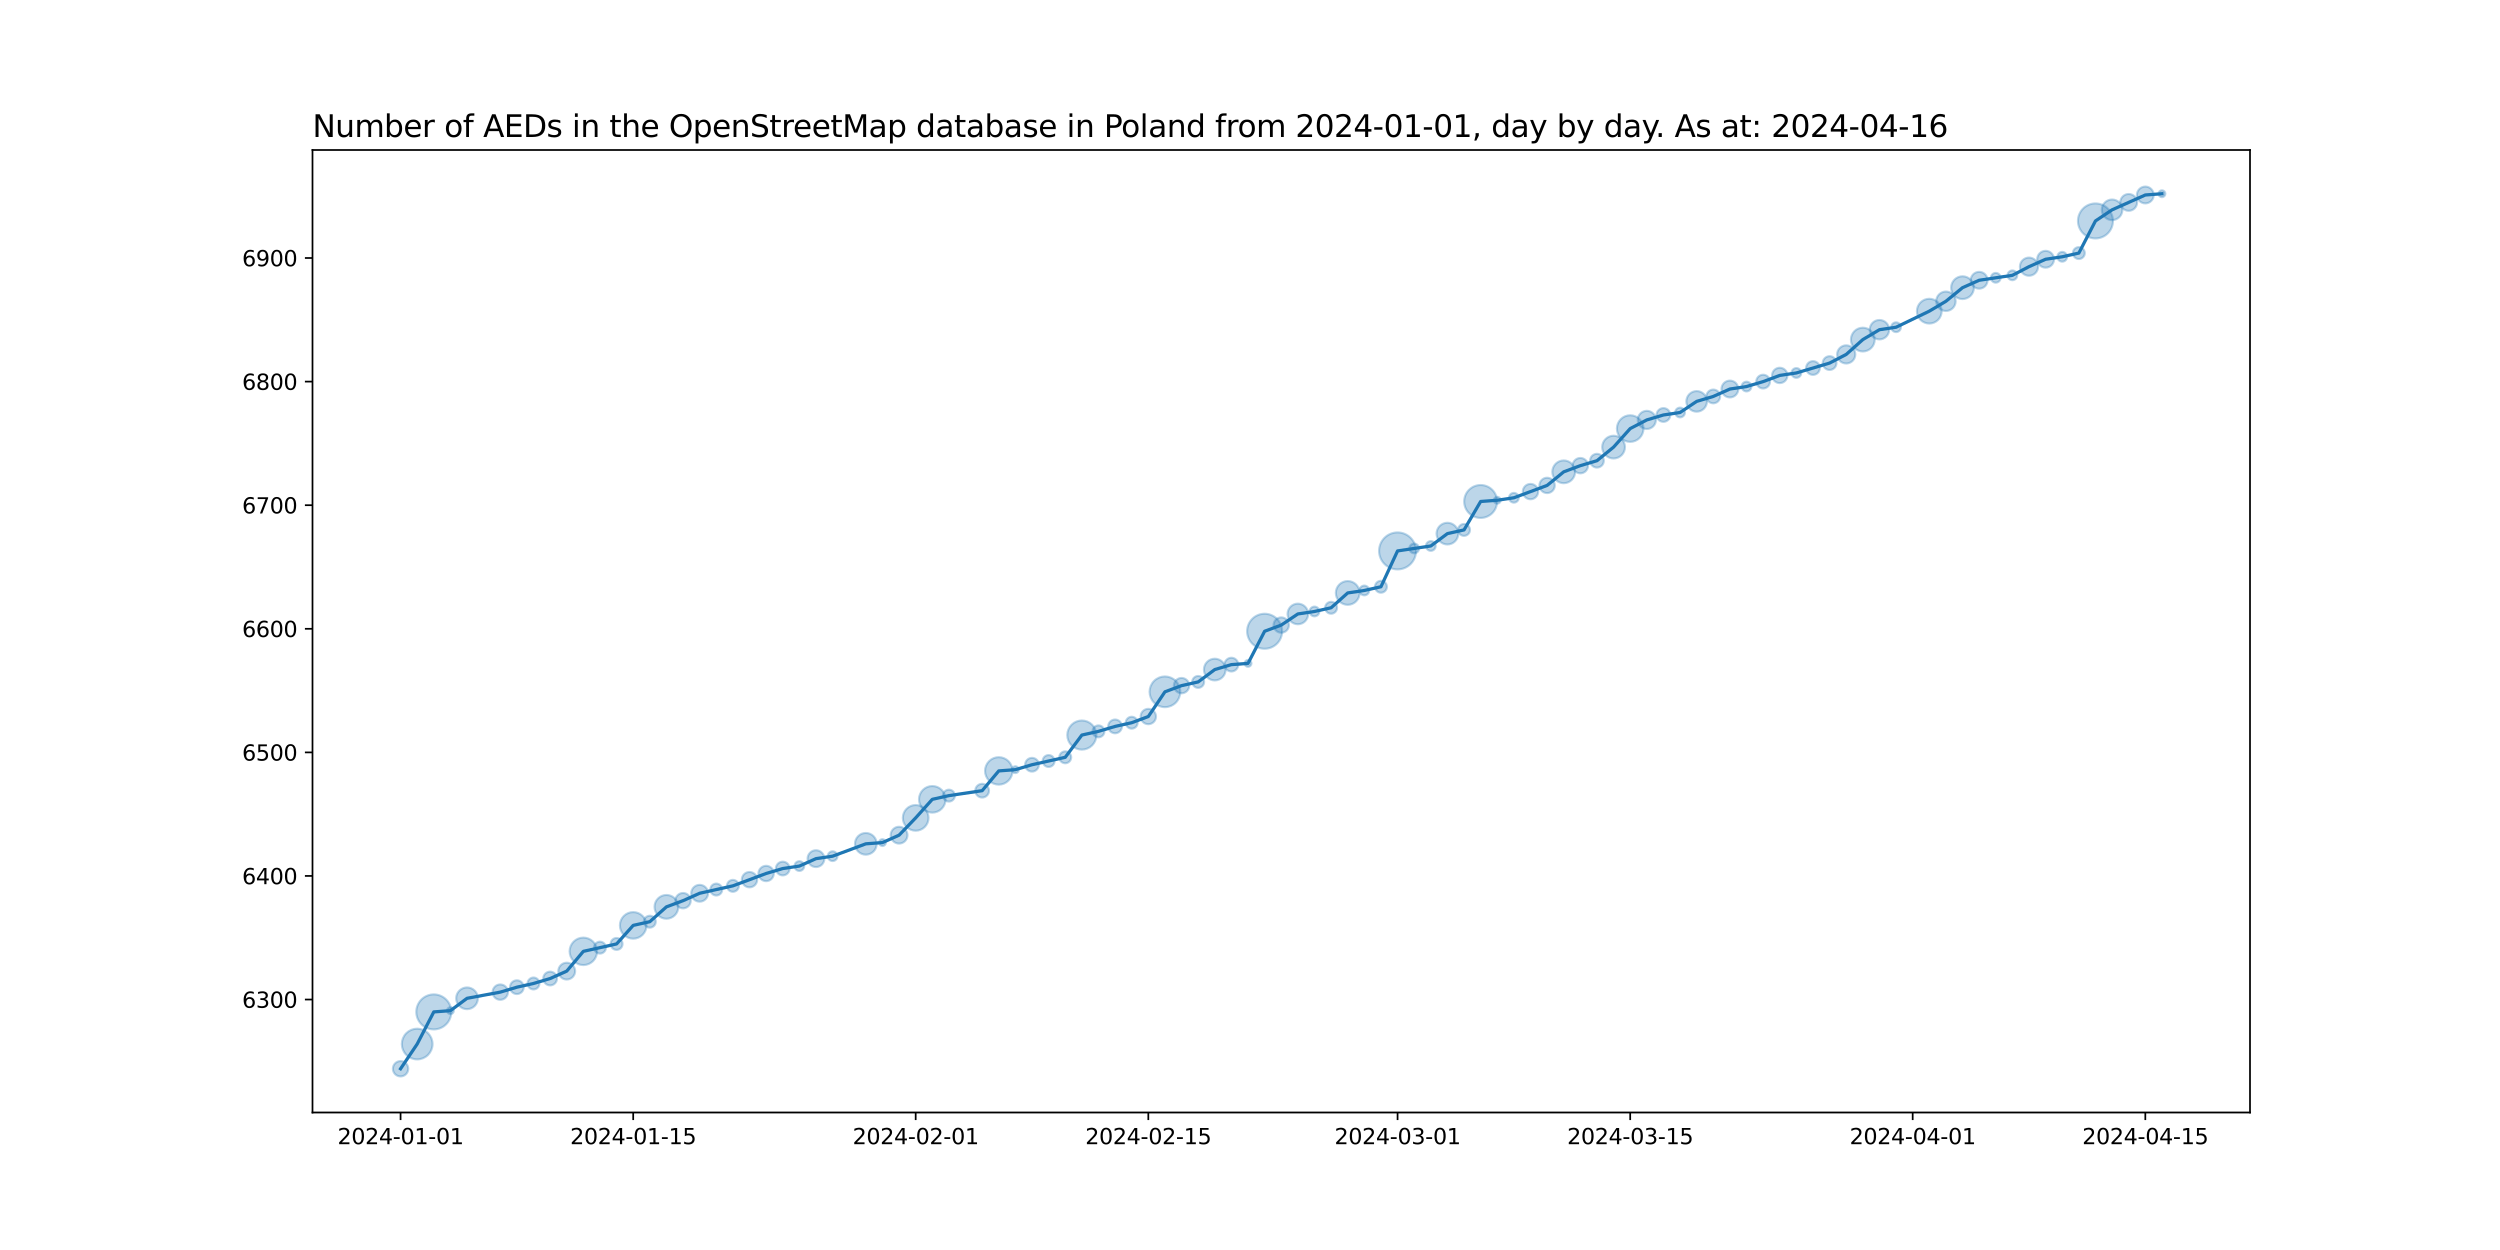<?xml version="1.0" encoding="utf-8" standalone="no"?>
<!DOCTYPE svg PUBLIC "-//W3C//DTD SVG 1.1//EN"
  "http://www.w3.org/Graphics/SVG/1.1/DTD/svg11.dtd">
<svg xmlns:xlink="http://www.w3.org/1999/xlink" width="1152pt" height="576pt" viewBox="0 0 1152 576" xmlns="http://www.w3.org/2000/svg" version="1.1">
 <defs>
  <style type="text/css">*{stroke-linejoin: round; stroke-linecap: butt}</style>
 </defs>
 <g id="figure_1">
  <g id="patch_1">
   <path d="M 0 576 
L 1152 576 
L 1152 0 
L 0 0 
z
" style="fill: #ffffff"/>
  </g>
  <g id="axes_1">
   <g id="patch_2">
    <path d="M 144 512.64 
L 1036.8 512.64 
L 1036.8 69.12 
L 144 69.12 
z
" style="fill: #ffffff"/>
   </g>
   <g id="PathCollection_1">
    <path d="M 184.582 496.016 
C 185.519 496.016 186.419 495.643 187.082 494.98 
C 187.745 494.317 188.117 493.418 188.117 492.48 
C 188.117 491.542 187.745 490.643 187.082 489.98 
C 186.419 489.317 185.519 488.944 184.582 488.944 
C 183.644 488.944 182.745 489.317 182.082 489.98 
C 181.419 490.643 181.046 491.542 181.046 492.48 
C 181.046 493.418 181.419 494.317 182.082 494.98 
C 182.745 495.643 183.644 496.016 184.582 496.016 
z
" clip-path="url(#pf7e2537883)" style="fill: #1f77b4; fill-opacity: 0.3; stroke: #1f77b4; stroke-opacity: 0.3"/>
    <path d="M 192.239 488.161 
C 194.114 488.161 195.913 487.416 197.239 486.09 
C 198.565 484.764 199.31 482.965 199.31 481.09 
C 199.31 479.215 198.565 477.416 197.239 476.09 
C 195.913 474.764 194.114 474.019 192.239 474.019 
C 190.363 474.019 188.565 474.764 187.239 476.09 
C 185.913 477.416 185.168 479.215 185.168 481.09 
C 185.168 482.965 185.913 484.764 187.239 486.09 
C 188.565 487.416 190.363 488.161 192.239 488.161 
z
" clip-path="url(#pf7e2537883)" style="fill: #1f77b4; fill-opacity: 0.3; stroke: #1f77b4; stroke-opacity: 0.3"/>
    <path d="M 199.896 474.346 
C 202.034 474.346 204.085 473.496 205.597 471.984 
C 207.108 470.472 207.958 468.422 207.958 466.283 
C 207.958 464.145 207.108 462.094 205.597 460.583 
C 204.085 459.071 202.034 458.221 199.896 458.221 
C 197.758 458.221 195.707 459.071 194.195 460.583 
C 192.683 462.094 191.833 464.145 191.833 466.283 
C 191.833 468.422 192.683 470.472 194.195 471.984 
C 195.707 473.496 197.758 474.346 199.896 474.346 
z
" clip-path="url(#pf7e2537883)" style="fill: #1f77b4; fill-opacity: 0.3; stroke: #1f77b4; stroke-opacity: 0.3"/>
    <path d="M 207.553 467.295 
C 207.972 467.295 208.374 467.128 208.671 466.832 
C 208.967 466.535 209.134 466.133 209.134 465.714 
C 209.134 465.295 208.967 464.892 208.671 464.596 
C 208.374 464.299 207.972 464.133 207.553 464.133 
C 207.133 464.133 206.731 464.299 206.435 464.596 
C 206.138 464.892 205.972 465.295 205.972 465.714 
C 205.972 466.133 206.138 466.535 206.435 466.832 
C 206.731 467.128 207.133 467.295 207.553 467.295 
z
" clip-path="url(#pf7e2537883)" style="fill: #1f77b4; fill-opacity: 0.3; stroke: #1f77b4; stroke-opacity: 0.3"/>
    <path d="M 215.21 465.019 
C 216.536 465.019 217.808 464.492 218.745 463.555 
C 219.683 462.617 220.21 461.345 220.21 460.019 
C 220.21 458.693 219.683 457.421 218.745 456.483 
C 217.808 455.546 216.536 455.019 215.21 455.019 
C 213.884 455.019 212.612 455.546 211.674 456.483 
C 210.736 457.421 210.21 458.693 210.21 460.019 
C 210.21 461.345 210.736 462.617 211.674 463.555 
C 212.612 464.492 213.884 465.019 215.21 465.019 
z
" clip-path="url(#pf7e2537883)" style="fill: #1f77b4; fill-opacity: 0.3; stroke: #1f77b4; stroke-opacity: 0.3"/>
    <path d="M 230.523 460.707 
C 231.461 460.707 232.36 460.335 233.023 459.672 
C 233.687 459.009 234.059 458.109 234.059 457.172 
C 234.059 456.234 233.687 455.335 233.023 454.672 
C 232.36 454.009 231.461 453.636 230.523 453.636 
C 229.586 453.636 228.687 454.009 228.023 454.672 
C 227.36 455.335 226.988 456.234 226.988 457.172 
C 226.988 458.109 227.36 459.009 228.023 459.672 
C 228.687 460.335 229.586 460.707 230.523 460.707 
z
" clip-path="url(#pf7e2537883)" style="fill: #1f77b4; fill-opacity: 0.3; stroke: #1f77b4; stroke-opacity: 0.3"/>
    <path d="M 238.18 458.056 
C 239.019 458.056 239.824 457.723 240.417 457.13 
C 241.01 456.537 241.343 455.732 241.343 454.894 
C 241.343 454.055 241.01 453.251 240.417 452.657 
C 239.824 452.064 239.019 451.731 238.18 451.731 
C 237.342 451.731 236.537 452.064 235.944 452.657 
C 235.351 453.251 235.018 454.055 235.018 454.894 
C 235.018 455.732 235.351 456.537 235.944 457.13 
C 236.537 457.723 237.342 458.056 238.18 458.056 
z
" clip-path="url(#pf7e2537883)" style="fill: #1f77b4; fill-opacity: 0.3; stroke: #1f77b4; stroke-opacity: 0.3"/>
    <path d="M 245.837 455.924 
C 246.564 455.924 247.26 455.635 247.774 455.122 
C 248.287 454.608 248.576 453.911 248.576 453.185 
C 248.576 452.459 248.287 451.762 247.774 451.249 
C 247.26 450.735 246.564 450.446 245.837 450.446 
C 245.111 450.446 244.414 450.735 243.901 451.249 
C 243.387 451.762 243.099 452.459 243.099 453.185 
C 243.099 453.911 243.387 454.608 243.901 455.122 
C 244.414 455.635 245.111 455.924 245.837 455.924 
z
" clip-path="url(#pf7e2537883)" style="fill: #1f77b4; fill-opacity: 0.3; stroke: #1f77b4; stroke-opacity: 0.3"/>
    <path d="M 253.494 454.069 
C 254.333 454.069 255.137 453.736 255.73 453.143 
C 256.323 452.55 256.657 451.746 256.657 450.907 
C 256.657 450.068 256.323 449.264 255.73 448.671 
C 255.137 448.078 254.333 447.745 253.494 447.745 
C 252.656 447.745 251.851 448.078 251.258 448.671 
C 250.665 449.264 250.332 450.068 250.332 450.907 
C 250.332 451.746 250.665 452.55 251.258 453.143 
C 251.851 453.736 252.656 454.069 253.494 454.069 
z
" clip-path="url(#pf7e2537883)" style="fill: #1f77b4; fill-opacity: 0.3; stroke: #1f77b4; stroke-opacity: 0.3"/>
    <path d="M 261.151 451.363 
C 262.178 451.363 263.164 450.955 263.89 450.229 
C 264.616 449.502 265.024 448.517 265.024 447.49 
C 265.024 446.463 264.616 445.478 263.89 444.752 
C 263.164 444.025 262.178 443.617 261.151 443.617 
C 260.124 443.617 259.139 444.025 258.413 444.752 
C 257.686 445.478 257.278 446.463 257.278 447.49 
C 257.278 448.517 257.686 449.502 258.413 450.229 
C 259.139 450.955 260.124 451.363 261.151 451.363 
z
" clip-path="url(#pf7e2537883)" style="fill: #1f77b4; fill-opacity: 0.3; stroke: #1f77b4; stroke-opacity: 0.3"/>
    <path d="M 268.808 444.703 
C 270.486 444.703 272.094 444.036 273.28 442.85 
C 274.466 441.664 275.133 440.056 275.133 438.378 
C 275.133 436.701 274.466 435.092 273.28 433.906 
C 272.094 432.72 270.486 432.054 268.808 432.054 
C 267.131 432.054 265.522 432.72 264.336 433.906 
C 263.15 435.092 262.484 436.701 262.484 438.378 
C 262.484 440.056 263.15 441.664 264.336 442.85 
C 265.522 444.036 267.131 444.703 268.808 444.703 
z
" clip-path="url(#pf7e2537883)" style="fill: #1f77b4; fill-opacity: 0.3; stroke: #1f77b4; stroke-opacity: 0.3"/>
    <path d="M 276.465 439.408 
C 277.191 439.408 277.888 439.12 278.402 438.606 
C 278.915 438.093 279.204 437.396 279.204 436.67 
C 279.204 435.944 278.915 435.247 278.402 434.733 
C 277.888 434.22 277.191 433.931 276.465 433.931 
C 275.739 433.931 275.042 434.22 274.529 434.733 
C 274.015 435.247 273.727 435.944 273.727 436.67 
C 273.727 437.396 274.015 438.093 274.529 438.606 
C 275.042 439.12 275.739 439.408 276.465 439.408 
z
" clip-path="url(#pf7e2537883)" style="fill: #1f77b4; fill-opacity: 0.3; stroke: #1f77b4; stroke-opacity: 0.3"/>
    <path d="M 284.122 437.7 
C 284.848 437.7 285.545 437.411 286.059 436.898 
C 286.572 436.384 286.861 435.688 286.861 434.961 
C 286.861 434.235 286.572 433.538 286.059 433.025 
C 285.545 432.511 284.848 432.223 284.122 432.223 
C 283.396 432.223 282.699 432.511 282.186 433.025 
C 281.672 433.538 281.384 434.235 281.384 434.961 
C 281.384 435.688 281.672 436.384 282.186 436.898 
C 282.699 437.411 283.396 437.7 284.122 437.7 
z
" clip-path="url(#pf7e2537883)" style="fill: #1f77b4; fill-opacity: 0.3; stroke: #1f77b4; stroke-opacity: 0.3"/>
    <path d="M 291.779 432.543 
C 293.403 432.543 294.961 431.897 296.109 430.749 
C 297.258 429.601 297.903 428.043 297.903 426.419 
C 297.903 424.795 297.258 423.237 296.109 422.089 
C 294.961 420.94 293.403 420.295 291.779 420.295 
C 290.155 420.295 288.597 420.94 287.449 422.089 
C 286.301 423.237 285.655 424.795 285.655 426.419 
C 285.655 428.043 286.301 429.601 287.449 430.749 
C 288.597 431.897 290.155 432.543 291.779 432.543 
z
" clip-path="url(#pf7e2537883)" style="fill: #1f77b4; fill-opacity: 0.3; stroke: #1f77b4; stroke-opacity: 0.3"/>
    <path d="M 299.436 427.449 
C 300.162 427.449 300.859 427.161 301.373 426.647 
C 301.886 426.133 302.175 425.437 302.175 424.711 
C 302.175 423.984 301.886 423.288 301.373 422.774 
C 300.859 422.26 300.162 421.972 299.436 421.972 
C 298.71 421.972 298.013 422.26 297.5 422.774 
C 296.986 423.288 296.697 423.984 296.697 424.711 
C 296.697 425.437 296.986 426.133 297.5 426.647 
C 298.013 427.161 298.71 427.449 299.436 427.449 
z
" clip-path="url(#pf7e2537883)" style="fill: #1f77b4; fill-opacity: 0.3; stroke: #1f77b4; stroke-opacity: 0.3"/>
    <path d="M 307.093 423.354 
C 308.546 423.354 309.939 422.777 310.966 421.75 
C 311.993 420.722 312.57 419.329 312.57 417.877 
C 312.57 416.424 311.993 415.031 310.966 414.004 
C 309.939 412.976 308.546 412.399 307.093 412.399 
C 305.64 412.399 304.247 412.976 303.22 414.004 
C 302.193 415.031 301.616 416.424 301.616 417.877 
C 301.616 419.329 302.193 420.722 303.22 421.75 
C 304.247 422.777 305.64 423.354 307.093 423.354 
z
" clip-path="url(#pf7e2537883)" style="fill: #1f77b4; fill-opacity: 0.3; stroke: #1f77b4; stroke-opacity: 0.3"/>
    <path d="M 314.75 418.565 
C 315.688 418.565 316.587 418.192 317.25 417.529 
C 317.913 416.866 318.285 415.967 318.285 415.029 
C 318.285 414.092 317.913 413.192 317.25 412.529 
C 316.587 411.866 315.688 411.494 314.75 411.494 
C 313.812 411.494 312.913 411.866 312.25 412.529 
C 311.587 413.192 311.214 414.092 311.214 415.029 
C 311.214 415.967 311.587 416.866 312.25 417.529 
C 312.913 418.192 313.812 418.565 314.75 418.565 
z
" clip-path="url(#pf7e2537883)" style="fill: #1f77b4; fill-opacity: 0.3; stroke: #1f77b4; stroke-opacity: 0.3"/>
    <path d="M 322.407 415.485 
C 323.434 415.485 324.419 415.077 325.145 414.351 
C 325.872 413.625 326.28 412.639 326.28 411.612 
C 326.28 410.585 325.872 409.6 325.145 408.874 
C 324.419 408.147 323.434 407.739 322.407 407.739 
C 321.38 407.739 320.395 408.147 319.668 408.874 
C 318.942 409.6 318.534 410.585 318.534 411.612 
C 318.534 412.639 318.942 413.625 319.668 414.351 
C 320.395 415.077 321.38 415.485 322.407 415.485 
z
" clip-path="url(#pf7e2537883)" style="fill: #1f77b4; fill-opacity: 0.3; stroke: #1f77b4; stroke-opacity: 0.3"/>
    <path d="M 330.064 412.642 
C 330.79 412.642 331.487 412.354 332 411.84 
C 332.514 411.327 332.802 410.63 332.802 409.904 
C 332.802 409.177 332.514 408.481 332 407.967 
C 331.487 407.454 330.79 407.165 330.064 407.165 
C 329.338 407.165 328.641 407.454 328.127 407.967 
C 327.614 408.481 327.325 409.177 327.325 409.904 
C 327.325 410.63 327.614 411.327 328.127 411.84 
C 328.641 412.354 329.338 412.642 330.064 412.642 
z
" clip-path="url(#pf7e2537883)" style="fill: #1f77b4; fill-opacity: 0.3; stroke: #1f77b4; stroke-opacity: 0.3"/>
    <path d="M 337.721 410.934 
C 338.447 410.934 339.144 410.645 339.657 410.132 
C 340.171 409.618 340.459 408.922 340.459 408.195 
C 340.459 407.469 340.171 406.772 339.657 406.259 
C 339.144 405.745 338.447 405.457 337.721 405.457 
C 336.994 405.457 336.298 405.745 335.784 406.259 
C 335.271 406.772 334.982 407.469 334.982 408.195 
C 334.982 408.922 335.271 409.618 335.784 410.132 
C 336.298 410.645 336.994 410.934 337.721 410.934 
z
" clip-path="url(#pf7e2537883)" style="fill: #1f77b4; fill-opacity: 0.3; stroke: #1f77b4; stroke-opacity: 0.3"/>
    <path d="M 345.378 408.883 
C 346.315 408.883 347.215 408.511 347.878 407.848 
C 348.541 407.185 348.913 406.285 348.913 405.348 
C 348.913 404.41 348.541 403.511 347.878 402.848 
C 347.215 402.185 346.315 401.812 345.378 401.812 
C 344.44 401.812 343.541 402.185 342.878 402.848 
C 342.215 403.511 341.842 404.41 341.842 405.348 
C 341.842 406.285 342.215 407.185 342.878 407.848 
C 343.541 408.511 344.44 408.883 345.378 408.883 
z
" clip-path="url(#pf7e2537883)" style="fill: #1f77b4; fill-opacity: 0.3; stroke: #1f77b4; stroke-opacity: 0.3"/>
    <path d="M 353.035 406.036 
C 353.972 406.036 354.872 405.663 355.535 405 
C 356.198 404.337 356.57 403.438 356.57 402.5 
C 356.57 401.563 356.198 400.663 355.535 400 
C 354.872 399.337 353.972 398.965 353.035 398.965 
C 352.097 398.965 351.198 399.337 350.535 400 
C 349.872 400.663 349.499 401.563 349.499 402.5 
C 349.499 403.438 349.872 404.337 350.535 405 
C 351.198 405.663 352.097 406.036 353.035 406.036 
z
" clip-path="url(#pf7e2537883)" style="fill: #1f77b4; fill-opacity: 0.3; stroke: #1f77b4; stroke-opacity: 0.3"/>
    <path d="M 360.692 403.385 
C 361.53 403.385 362.335 403.051 362.928 402.458 
C 363.521 401.865 363.854 401.061 363.854 400.222 
C 363.854 399.384 363.521 398.579 362.928 397.986 
C 362.335 397.393 361.53 397.06 360.692 397.06 
C 359.853 397.06 359.049 397.393 358.456 397.986 
C 357.863 398.579 357.529 399.384 357.529 400.222 
C 357.529 401.061 357.863 401.865 358.456 402.458 
C 359.049 403.051 359.853 403.385 360.692 403.385 
z
" clip-path="url(#pf7e2537883)" style="fill: #1f77b4; fill-opacity: 0.3; stroke: #1f77b4; stroke-opacity: 0.3"/>
    <path d="M 368.349 401.319 
C 368.942 401.319 369.51 401.084 369.93 400.665 
C 370.349 400.245 370.585 399.676 370.585 399.083 
C 370.585 398.49 370.349 397.922 369.93 397.502 
C 369.51 397.083 368.942 396.847 368.349 396.847 
C 367.756 396.847 367.187 397.083 366.767 397.502 
C 366.348 397.922 366.112 398.49 366.112 399.083 
C 366.112 399.676 366.348 400.245 366.767 400.665 
C 367.187 401.084 367.756 401.319 368.349 401.319 
z
" clip-path="url(#pf7e2537883)" style="fill: #1f77b4; fill-opacity: 0.3; stroke: #1f77b4; stroke-opacity: 0.3"/>
    <path d="M 376.005 399.539 
C 377.033 399.539 378.018 399.131 378.744 398.405 
C 379.47 397.679 379.878 396.694 379.878 395.666 
C 379.878 394.639 379.47 393.654 378.744 392.928 
C 378.018 392.202 377.033 391.793 376.005 391.793 
C 374.978 391.793 373.993 392.202 373.267 392.928 
C 372.541 393.654 372.133 394.639 372.133 395.666 
C 372.133 396.694 372.541 397.679 373.267 398.405 
C 373.993 399.131 374.978 399.539 376.005 399.539 
z
" clip-path="url(#pf7e2537883)" style="fill: #1f77b4; fill-opacity: 0.3; stroke: #1f77b4; stroke-opacity: 0.3"/>
    <path d="M 383.662 396.764 
C 384.255 396.764 384.824 396.528 385.244 396.109 
C 385.663 395.689 385.899 395.12 385.899 394.527 
C 385.899 393.934 385.663 393.366 385.244 392.946 
C 384.824 392.527 384.255 392.291 383.662 392.291 
C 383.069 392.291 382.501 392.527 382.081 392.946 
C 381.662 393.366 381.426 393.934 381.426 394.527 
C 381.426 395.12 381.662 395.689 382.081 396.109 
C 382.501 396.528 383.069 396.764 383.662 396.764 
z
" clip-path="url(#pf7e2537883)" style="fill: #1f77b4; fill-opacity: 0.3; stroke: #1f77b4; stroke-opacity: 0.3"/>
    <path d="M 398.976 393.833 
C 400.302 393.833 401.574 393.306 402.512 392.368 
C 403.449 391.43 403.976 390.159 403.976 388.833 
C 403.976 387.507 403.449 386.235 402.512 385.297 
C 401.574 384.359 400.302 383.833 398.976 383.833 
C 397.65 383.833 396.378 384.359 395.441 385.297 
C 394.503 386.235 393.976 387.507 393.976 388.833 
C 393.976 390.159 394.503 391.43 395.441 392.368 
C 396.378 393.306 397.65 393.833 398.976 393.833 
z
" clip-path="url(#pf7e2537883)" style="fill: #1f77b4; fill-opacity: 0.3; stroke: #1f77b4; stroke-opacity: 0.3"/>
    <path d="M 406.633 389.844 
C 407.053 389.844 407.455 389.678 407.751 389.381 
C 408.048 389.085 408.214 388.682 408.214 388.263 
C 408.214 387.844 408.048 387.442 407.751 387.145 
C 407.455 386.849 407.053 386.682 406.633 386.682 
C 406.214 386.682 405.812 386.849 405.515 387.145 
C 405.219 387.442 405.052 387.844 405.052 388.263 
C 405.052 388.682 405.219 389.085 405.515 389.381 
C 405.812 389.678 406.214 389.844 406.633 389.844 
z
" clip-path="url(#pf7e2537883)" style="fill: #1f77b4; fill-opacity: 0.3; stroke: #1f77b4; stroke-opacity: 0.3"/>
    <path d="M 414.29 388.719 
C 415.317 388.719 416.303 388.311 417.029 387.585 
C 417.755 386.858 418.163 385.873 418.163 384.846 
C 418.163 383.819 417.755 382.834 417.029 382.107 
C 416.303 381.381 415.317 380.973 414.29 380.973 
C 413.263 380.973 412.278 381.381 411.552 382.107 
C 410.825 382.834 410.417 383.819 410.417 384.846 
C 410.417 385.873 410.825 386.858 411.552 387.585 
C 412.278 388.311 413.263 388.719 414.29 388.719 
z
" clip-path="url(#pf7e2537883)" style="fill: #1f77b4; fill-opacity: 0.3; stroke: #1f77b4; stroke-opacity: 0.3"/>
    <path d="M 421.947 382.789 
C 423.516 382.789 425.021 382.166 426.13 381.057 
C 427.24 379.947 427.863 378.442 427.863 376.873 
C 427.863 375.304 427.24 373.799 426.13 372.69 
C 425.021 371.58 423.516 370.957 421.947 370.957 
C 420.378 370.957 418.873 371.58 417.764 372.69 
C 416.654 373.799 416.031 375.304 416.031 376.873 
C 416.031 378.442 416.654 379.947 417.764 381.057 
C 418.873 382.166 420.378 382.789 421.947 382.789 
z
" clip-path="url(#pf7e2537883)" style="fill: #1f77b4; fill-opacity: 0.3; stroke: #1f77b4; stroke-opacity: 0.3"/>
    <path d="M 429.604 374.455 
C 431.228 374.455 432.786 373.809 433.934 372.661 
C 435.083 371.513 435.728 369.955 435.728 368.331 
C 435.728 366.707 435.083 365.149 433.934 364.001 
C 432.786 362.852 431.228 362.207 429.604 362.207 
C 427.98 362.207 426.422 362.852 425.274 364.001 
C 424.126 365.149 423.48 366.707 423.48 368.331 
C 423.48 369.955 424.126 371.513 425.274 372.661 
C 426.422 373.809 427.98 374.455 429.604 374.455 
z
" clip-path="url(#pf7e2537883)" style="fill: #1f77b4; fill-opacity: 0.3; stroke: #1f77b4; stroke-opacity: 0.3"/>
    <path d="M 437.261 369.361 
C 437.987 369.361 438.684 369.072 439.198 368.559 
C 439.711 368.045 440 367.349 440 366.622 
C 440 365.896 439.711 365.199 439.198 364.686 
C 438.684 364.172 437.987 363.884 437.261 363.884 
C 436.535 363.884 435.838 364.172 435.325 364.686 
C 434.811 365.199 434.522 365.896 434.522 366.622 
C 434.522 367.349 434.811 368.045 435.325 368.559 
C 435.838 369.072 436.535 369.361 437.261 369.361 
z
" clip-path="url(#pf7e2537883)" style="fill: #1f77b4; fill-opacity: 0.3; stroke: #1f77b4; stroke-opacity: 0.3"/>
    <path d="M 452.575 367.507 
C 453.414 367.507 454.218 367.173 454.811 366.58 
C 455.404 365.987 455.737 365.183 455.737 364.344 
C 455.737 363.506 455.404 362.701 454.811 362.108 
C 454.218 361.515 453.414 361.182 452.575 361.182 
C 451.736 361.182 450.932 361.515 450.339 362.108 
C 449.746 362.701 449.413 363.506 449.413 364.344 
C 449.413 365.183 449.746 365.987 450.339 366.58 
C 450.932 367.173 451.736 367.507 452.575 367.507 
z
" clip-path="url(#pf7e2537883)" style="fill: #1f77b4; fill-opacity: 0.3; stroke: #1f77b4; stroke-opacity: 0.3"/>
    <path d="M 460.232 361.557 
C 461.909 361.557 463.518 360.891 464.704 359.705 
C 465.89 358.519 466.556 356.91 466.556 355.233 
C 466.556 353.555 465.89 351.946 464.704 350.76 
C 463.518 349.574 461.909 348.908 460.232 348.908 
C 458.555 348.908 456.946 349.574 455.76 350.76 
C 454.574 351.946 453.907 353.555 453.907 355.233 
C 453.907 356.91 454.574 358.519 455.76 359.705 
C 456.946 360.891 458.555 361.557 460.232 361.557 
z
" clip-path="url(#pf7e2537883)" style="fill: #1f77b4; fill-opacity: 0.3; stroke: #1f77b4; stroke-opacity: 0.3"/>
    <path d="M 467.889 356.244 
C 468.308 356.244 468.71 356.078 469.007 355.781 
C 469.303 355.485 469.47 355.082 469.47 354.663 
C 469.47 354.244 469.303 353.842 469.007 353.545 
C 468.71 353.249 468.308 353.082 467.889 353.082 
C 467.47 353.082 467.067 353.249 466.771 353.545 
C 466.474 353.842 466.308 354.244 466.308 354.663 
C 466.308 355.082 466.474 355.485 466.771 355.781 
C 467.067 356.078 467.47 356.244 467.889 356.244 
z
" clip-path="url(#pf7e2537883)" style="fill: #1f77b4; fill-opacity: 0.3; stroke: #1f77b4; stroke-opacity: 0.3"/>
    <path d="M 475.546 355.547 
C 476.384 355.547 477.189 355.214 477.782 354.621 
C 478.375 354.028 478.708 353.224 478.708 352.385 
C 478.708 351.546 478.375 350.742 477.782 350.149 
C 477.189 349.556 476.384 349.223 475.546 349.223 
C 474.707 349.223 473.903 349.556 473.31 350.149 
C 472.717 350.742 472.384 351.546 472.384 352.385 
C 472.384 353.224 472.717 354.028 473.31 354.621 
C 473.903 355.214 474.707 355.547 475.546 355.547 
z
" clip-path="url(#pf7e2537883)" style="fill: #1f77b4; fill-opacity: 0.3; stroke: #1f77b4; stroke-opacity: 0.3"/>
    <path d="M 483.203 353.415 
C 483.929 353.415 484.626 353.127 485.139 352.613 
C 485.653 352.1 485.941 351.403 485.941 350.677 
C 485.941 349.95 485.653 349.254 485.139 348.74 
C 484.626 348.227 483.929 347.938 483.203 347.938 
C 482.476 347.938 481.78 348.227 481.266 348.74 
C 480.753 349.254 480.464 349.95 480.464 350.677 
C 480.464 351.403 480.753 352.1 481.266 352.613 
C 481.78 353.127 482.476 353.415 483.203 353.415 
z
" clip-path="url(#pf7e2537883)" style="fill: #1f77b4; fill-opacity: 0.3; stroke: #1f77b4; stroke-opacity: 0.3"/>
    <path d="M 490.86 351.707 
C 491.586 351.707 492.283 351.418 492.796 350.905 
C 493.31 350.391 493.598 349.694 493.598 348.968 
C 493.598 348.242 493.31 347.545 492.796 347.032 
C 492.283 346.518 491.586 346.23 490.86 346.23 
C 490.133 346.23 489.437 346.518 488.923 347.032 
C 488.41 347.545 488.121 348.242 488.121 348.968 
C 488.121 349.694 488.41 350.391 488.923 350.905 
C 489.437 351.418 490.133 351.707 490.86 351.707 
z
" clip-path="url(#pf7e2537883)" style="fill: #1f77b4; fill-opacity: 0.3; stroke: #1f77b4; stroke-opacity: 0.3"/>
    <path d="M 498.517 345.425 
C 500.296 345.425 502.002 344.719 503.26 343.461 
C 504.518 342.203 505.225 340.496 505.225 338.717 
C 505.225 336.938 504.518 335.232 503.26 333.974 
C 502.002 332.716 500.296 332.009 498.517 332.009 
C 496.738 332.009 495.031 332.716 493.773 333.974 
C 492.515 335.232 491.808 336.938 491.808 338.717 
C 491.808 340.496 492.515 342.203 493.773 343.461 
C 495.031 344.719 496.738 345.425 498.517 345.425 
z
" clip-path="url(#pf7e2537883)" style="fill: #1f77b4; fill-opacity: 0.3; stroke: #1f77b4; stroke-opacity: 0.3"/>
    <path d="M 506.174 339.747 
C 506.9 339.747 507.597 339.459 508.11 338.945 
C 508.624 338.432 508.912 337.735 508.912 337.009 
C 508.912 336.283 508.624 335.586 508.11 335.072 
C 507.597 334.559 506.9 334.27 506.174 334.27 
C 505.447 334.27 504.751 334.559 504.237 335.072 
C 503.724 335.586 503.435 336.283 503.435 337.009 
C 503.435 337.735 503.724 338.432 504.237 338.945 
C 504.751 339.459 505.447 339.747 506.174 339.747 
z
" clip-path="url(#pf7e2537883)" style="fill: #1f77b4; fill-opacity: 0.3; stroke: #1f77b4; stroke-opacity: 0.3"/>
    <path d="M 513.831 337.893 
C 514.669 337.893 515.474 337.56 516.067 336.967 
C 516.66 336.374 516.993 335.569 516.993 334.731 
C 516.993 333.892 516.66 333.088 516.067 332.495 
C 515.474 331.902 514.669 331.569 513.831 331.569 
C 512.992 331.569 512.187 331.902 511.594 332.495 
C 511.001 333.088 510.668 333.892 510.668 334.731 
C 510.668 335.569 511.001 336.374 511.594 336.967 
C 512.187 337.56 512.992 337.893 513.831 337.893 
z
" clip-path="url(#pf7e2537883)" style="fill: #1f77b4; fill-opacity: 0.3; stroke: #1f77b4; stroke-opacity: 0.3"/>
    <path d="M 521.487 335.761 
C 522.214 335.761 522.91 335.472 523.424 334.959 
C 523.938 334.445 524.226 333.749 524.226 333.022 
C 524.226 332.296 523.938 331.599 523.424 331.086 
C 522.91 330.572 522.214 330.284 521.487 330.284 
C 520.761 330.284 520.065 330.572 519.551 331.086 
C 519.037 331.599 518.749 332.296 518.749 333.022 
C 518.749 333.749 519.037 334.445 519.551 334.959 
C 520.065 335.472 520.761 335.761 521.487 335.761 
z
" clip-path="url(#pf7e2537883)" style="fill: #1f77b4; fill-opacity: 0.3; stroke: #1f77b4; stroke-opacity: 0.3"/>
    <path d="M 529.144 333.71 
C 530.082 333.71 530.981 333.338 531.644 332.675 
C 532.307 332.012 532.68 331.113 532.68 330.175 
C 532.68 329.237 532.307 328.338 531.644 327.675 
C 530.981 327.012 530.082 326.639 529.144 326.639 
C 528.207 326.639 527.307 327.012 526.644 327.675 
C 525.981 328.338 525.609 329.237 525.609 330.175 
C 525.609 331.113 525.981 332.012 526.644 332.675 
C 527.307 333.338 528.207 333.71 529.144 333.71 
z
" clip-path="url(#pf7e2537883)" style="fill: #1f77b4; fill-opacity: 0.3; stroke: #1f77b4; stroke-opacity: 0.3"/>
    <path d="M 536.801 325.856 
C 538.677 325.856 540.475 325.111 541.801 323.785 
C 543.127 322.459 543.872 320.66 543.872 318.785 
C 543.872 316.91 543.127 315.111 541.801 313.785 
C 540.475 312.459 538.677 311.714 536.801 311.714 
C 534.926 311.714 533.127 312.459 531.801 313.785 
C 530.475 315.111 529.73 316.91 529.73 318.785 
C 529.73 320.66 530.475 322.459 531.801 323.785 
C 533.127 325.111 534.926 325.856 536.801 325.856 
z
" clip-path="url(#pf7e2537883)" style="fill: #1f77b4; fill-opacity: 0.3; stroke: #1f77b4; stroke-opacity: 0.3"/>
    <path d="M 544.458 319.473 
C 545.396 319.473 546.295 319.101 546.958 318.438 
C 547.621 317.775 547.994 316.875 547.994 315.938 
C 547.994 315 547.621 314.101 546.958 313.438 
C 546.295 312.775 545.396 312.402 544.458 312.402 
C 543.521 312.402 542.621 312.775 541.958 313.438 
C 541.295 314.101 540.923 315 540.923 315.938 
C 540.923 316.875 541.295 317.775 541.958 318.438 
C 542.621 319.101 543.521 319.473 544.458 319.473 
z
" clip-path="url(#pf7e2537883)" style="fill: #1f77b4; fill-opacity: 0.3; stroke: #1f77b4; stroke-opacity: 0.3"/>
    <path d="M 552.115 316.968 
C 552.842 316.968 553.538 316.679 554.052 316.166 
C 554.565 315.652 554.854 314.955 554.854 314.229 
C 554.854 313.503 554.565 312.806 554.052 312.293 
C 553.538 311.779 552.842 311.491 552.115 311.491 
C 551.389 311.491 550.692 311.779 550.179 312.293 
C 549.665 312.806 549.377 313.503 549.377 314.229 
C 549.377 314.955 549.665 315.652 550.179 316.166 
C 550.692 316.679 551.389 316.968 552.115 316.968 
z
" clip-path="url(#pf7e2537883)" style="fill: #1f77b4; fill-opacity: 0.3; stroke: #1f77b4; stroke-opacity: 0.3"/>
    <path d="M 559.772 313.534 
C 561.098 313.534 562.37 313.007 563.308 312.07 
C 564.245 311.132 564.772 309.86 564.772 308.534 
C 564.772 307.208 564.245 305.936 563.308 304.999 
C 562.37 304.061 561.098 303.534 559.772 303.534 
C 558.446 303.534 557.174 304.061 556.237 304.999 
C 555.299 305.936 554.772 307.208 554.772 308.534 
C 554.772 309.86 555.299 311.132 556.237 312.07 
C 557.174 313.007 558.446 313.534 559.772 313.534 
z
" clip-path="url(#pf7e2537883)" style="fill: #1f77b4; fill-opacity: 0.3; stroke: #1f77b4; stroke-opacity: 0.3"/>
    <path d="M 567.429 309.419 
C 568.268 309.419 569.072 309.085 569.665 308.492 
C 570.258 307.899 570.591 307.095 570.591 306.256 
C 570.591 305.418 570.258 304.613 569.665 304.02 
C 569.072 303.427 568.268 303.094 567.429 303.094 
C 566.591 303.094 565.786 303.427 565.193 304.02 
C 564.6 304.613 564.267 305.418 564.267 306.256 
C 564.267 307.095 564.6 307.899 565.193 308.492 
C 565.786 309.085 566.591 309.419 567.429 309.419 
z
" clip-path="url(#pf7e2537883)" style="fill: #1f77b4; fill-opacity: 0.3; stroke: #1f77b4; stroke-opacity: 0.3"/>
    <path d="M 575.086 307.268 
C 575.505 307.268 575.908 307.101 576.204 306.805 
C 576.501 306.508 576.667 306.106 576.667 305.687 
C 576.667 305.267 576.501 304.865 576.204 304.569 
C 575.908 304.272 575.505 304.106 575.086 304.106 
C 574.667 304.106 574.265 304.272 573.968 304.569 
C 573.672 304.865 573.505 305.267 573.505 305.687 
C 573.505 306.106 573.672 306.508 573.968 306.805 
C 574.265 307.101 574.667 307.268 575.086 307.268 
z
" clip-path="url(#pf7e2537883)" style="fill: #1f77b4; fill-opacity: 0.3; stroke: #1f77b4; stroke-opacity: 0.3"/>
    <path d="M 582.743 298.942 
C 584.881 298.942 586.932 298.093 588.444 296.581 
C 589.956 295.069 590.805 293.018 590.805 290.88 
C 590.805 288.742 589.956 286.691 588.444 285.179 
C 586.932 283.667 584.881 282.818 582.743 282.818 
C 580.605 282.818 578.554 283.667 577.042 285.179 
C 575.53 286.691 574.681 288.742 574.681 290.88 
C 574.681 293.018 575.53 295.069 577.042 296.581 
C 578.554 298.093 580.605 298.942 582.743 298.942 
z
" clip-path="url(#pf7e2537883)" style="fill: #1f77b4; fill-opacity: 0.3; stroke: #1f77b4; stroke-opacity: 0.3"/>
    <path d="M 590.4 291.568 
C 591.338 291.568 592.237 291.196 592.9 290.533 
C 593.563 289.87 593.936 288.97 593.936 288.033 
C 593.936 287.095 593.563 286.196 592.9 285.533 
C 592.237 284.87 591.338 284.497 590.4 284.497 
C 589.462 284.497 588.563 284.87 587.9 285.533 
C 587.237 286.196 586.864 287.095 586.864 288.033 
C 586.864 288.97 587.237 289.87 587.9 290.533 
C 588.563 291.196 589.462 291.568 590.4 291.568 
z
" clip-path="url(#pf7e2537883)" style="fill: #1f77b4; fill-opacity: 0.3; stroke: #1f77b4; stroke-opacity: 0.3"/>
    <path d="M 598.057 287.651 
C 599.315 287.651 600.522 287.151 601.411 286.261 
C 602.301 285.372 602.8 284.165 602.8 282.907 
C 602.8 281.649 602.301 280.443 601.411 279.553 
C 600.522 278.663 599.315 278.164 598.057 278.164 
C 596.799 278.164 595.592 278.663 594.703 279.553 
C 593.813 280.443 593.314 281.649 593.314 282.907 
C 593.314 284.165 593.813 285.372 594.703 286.261 
C 595.592 287.151 596.799 287.651 598.057 287.651 
z
" clip-path="url(#pf7e2537883)" style="fill: #1f77b4; fill-opacity: 0.3; stroke: #1f77b4; stroke-opacity: 0.3"/>
    <path d="M 605.714 284.004 
C 606.307 284.004 606.876 283.769 607.295 283.349 
C 607.714 282.93 607.95 282.361 607.95 281.768 
C 607.95 281.175 607.714 280.606 607.295 280.187 
C 606.876 279.768 606.307 279.532 605.714 279.532 
C 605.121 279.532 604.552 279.768 604.133 280.187 
C 603.713 280.606 603.478 281.175 603.478 281.768 
C 603.478 282.361 603.713 282.93 604.133 283.349 
C 604.552 283.769 605.121 284.004 605.714 284.004 
z
" clip-path="url(#pf7e2537883)" style="fill: #1f77b4; fill-opacity: 0.3; stroke: #1f77b4; stroke-opacity: 0.3"/>
    <path d="M 613.371 282.798 
C 614.097 282.798 614.794 282.51 615.307 281.996 
C 615.821 281.483 616.109 280.786 616.109 280.06 
C 616.109 279.333 615.821 278.637 615.307 278.123 
C 614.794 277.61 614.097 277.321 613.371 277.321 
C 612.645 277.321 611.948 277.61 611.434 278.123 
C 610.921 278.637 610.632 279.333 610.632 280.06 
C 610.632 280.786 610.921 281.483 611.434 281.996 
C 611.948 282.51 612.645 282.798 613.371 282.798 
z
" clip-path="url(#pf7e2537883)" style="fill: #1f77b4; fill-opacity: 0.3; stroke: #1f77b4; stroke-opacity: 0.3"/>
    <path d="M 621.028 278.703 
C 622.48 278.703 623.874 278.126 624.901 277.099 
C 625.928 276.072 626.505 274.678 626.505 273.226 
C 626.505 271.773 625.928 270.38 624.901 269.353 
C 623.874 268.326 622.48 267.749 621.028 267.749 
C 619.575 267.749 618.182 268.326 617.155 269.353 
C 616.128 270.38 615.551 271.773 615.551 273.226 
C 615.551 274.678 616.128 276.072 617.155 277.099 
C 618.182 278.126 619.575 278.703 621.028 278.703 
z
" clip-path="url(#pf7e2537883)" style="fill: #1f77b4; fill-opacity: 0.3; stroke: #1f77b4; stroke-opacity: 0.3"/>
    <path d="M 628.685 274.323 
C 629.278 274.323 629.847 274.087 630.266 273.668 
C 630.685 273.249 630.921 272.68 630.921 272.087 
C 630.921 271.494 630.685 270.925 630.266 270.506 
C 629.847 270.086 629.278 269.851 628.685 269.851 
C 628.092 269.851 627.523 270.086 627.104 270.506 
C 626.684 270.925 626.449 271.494 626.449 272.087 
C 626.449 272.68 626.684 273.249 627.104 273.668 
C 627.523 274.087 628.092 274.323 628.685 274.323 
z
" clip-path="url(#pf7e2537883)" style="fill: #1f77b4; fill-opacity: 0.3; stroke: #1f77b4; stroke-opacity: 0.3"/>
    <path d="M 636.342 273.117 
C 637.068 273.117 637.765 272.828 638.278 272.315 
C 638.792 271.801 639.08 271.105 639.08 270.378 
C 639.08 269.652 638.792 268.955 638.278 268.442 
C 637.765 267.928 637.068 267.64 636.342 267.64 
C 635.615 267.64 634.919 267.928 634.405 268.442 
C 633.892 268.955 633.603 269.652 633.603 270.378 
C 633.603 271.105 633.892 271.801 634.405 272.315 
C 634.919 272.828 635.615 273.117 636.342 273.117 
z
" clip-path="url(#pf7e2537883)" style="fill: #1f77b4; fill-opacity: 0.3; stroke: #1f77b4; stroke-opacity: 0.3"/>
    <path d="M 643.999 262.378 
C 646.257 262.378 648.423 261.481 650.019 259.884 
C 651.616 258.287 652.513 256.121 652.513 253.863 
C 652.513 251.605 651.616 249.439 650.019 247.842 
C 648.423 246.246 646.257 245.348 643.999 245.348 
C 641.741 245.348 639.575 246.246 637.978 247.842 
C 636.381 249.439 635.484 251.605 635.484 253.863 
C 635.484 256.121 636.381 258.287 637.978 259.884 
C 639.575 261.481 641.741 262.378 643.999 262.378 
z
" clip-path="url(#pf7e2537883)" style="fill: #1f77b4; fill-opacity: 0.3; stroke: #1f77b4; stroke-opacity: 0.3"/>
    <path d="M 651.656 254.96 
C 652.249 254.96 652.817 254.725 653.237 254.305 
C 653.656 253.886 653.892 253.317 653.892 252.724 
C 653.892 252.131 653.656 251.562 653.237 251.143 
C 652.817 250.724 652.249 250.488 651.656 250.488 
C 651.063 250.488 650.494 250.724 650.074 251.143 
C 649.655 251.562 649.42 252.131 649.42 252.724 
C 649.42 253.317 649.655 253.886 650.074 254.305 
C 650.494 254.725 651.063 254.96 651.656 254.96 
z
" clip-path="url(#pf7e2537883)" style="fill: #1f77b4; fill-opacity: 0.3; stroke: #1f77b4; stroke-opacity: 0.3"/>
    <path d="M 659.313 253.821 
C 659.906 253.821 660.474 253.586 660.894 253.166 
C 661.313 252.747 661.549 252.178 661.549 251.585 
C 661.549 250.992 661.313 250.423 660.894 250.004 
C 660.474 249.585 659.906 249.349 659.313 249.349 
C 658.72 249.349 658.151 249.585 657.731 250.004 
C 657.312 250.423 657.076 250.992 657.076 251.585 
C 657.076 252.178 657.312 252.747 657.731 253.166 
C 658.151 253.586 658.72 253.821 659.313 253.821 
z
" clip-path="url(#pf7e2537883)" style="fill: #1f77b4; fill-opacity: 0.3; stroke: #1f77b4; stroke-opacity: 0.3"/>
    <path d="M 666.969 250.89 
C 668.295 250.89 669.567 250.363 670.505 249.426 
C 671.443 248.488 671.969 247.216 671.969 245.89 
C 671.969 244.564 671.443 243.292 670.505 242.355 
C 669.567 241.417 668.295 240.89 666.969 240.89 
C 665.643 240.89 664.372 241.417 663.434 242.355 
C 662.496 243.292 661.969 244.564 661.969 245.89 
C 661.969 247.216 662.496 248.488 663.434 249.426 
C 664.372 250.363 665.643 250.89 666.969 250.89 
z
" clip-path="url(#pf7e2537883)" style="fill: #1f77b4; fill-opacity: 0.3; stroke: #1f77b4; stroke-opacity: 0.3"/>
    <path d="M 674.626 246.92 
C 675.353 246.92 676.049 246.632 676.563 246.118 
C 677.076 245.605 677.365 244.908 677.365 244.182 
C 677.365 243.455 677.076 242.759 676.563 242.245 
C 676.049 241.732 675.353 241.443 674.626 241.443 
C 673.9 241.443 673.203 241.732 672.69 242.245 
C 672.176 242.759 671.888 243.455 671.888 244.182 
C 671.888 244.908 672.176 245.605 672.69 246.118 
C 673.203 246.632 673.9 246.92 674.626 246.92 
z
" clip-path="url(#pf7e2537883)" style="fill: #1f77b4; fill-opacity: 0.3; stroke: #1f77b4; stroke-opacity: 0.3"/>
    <path d="M 682.283 238.666 
C 684.294 238.666 686.223 237.867 687.645 236.445 
C 689.067 235.023 689.866 233.094 689.866 231.083 
C 689.866 229.072 689.067 227.143 687.645 225.721 
C 686.223 224.299 684.294 223.501 682.283 223.501 
C 680.272 223.501 678.343 224.299 676.921 225.721 
C 675.499 227.143 674.7 229.072 674.7 231.083 
C 674.7 233.094 675.499 235.023 676.921 236.445 
C 678.343 237.867 680.272 238.666 682.283 238.666 
z
" clip-path="url(#pf7e2537883)" style="fill: #1f77b4; fill-opacity: 0.3; stroke: #1f77b4; stroke-opacity: 0.3"/>
    <path d="M 689.94 232.095 
C 690.36 232.095 690.762 231.928 691.058 231.632 
C 691.355 231.335 691.521 230.933 691.521 230.514 
C 691.521 230.095 691.355 229.692 691.058 229.396 
C 690.762 229.099 690.36 228.933 689.94 228.933 
C 689.521 228.933 689.119 229.099 688.822 229.396 
C 688.526 229.692 688.359 230.095 688.359 230.514 
C 688.359 230.933 688.526 231.335 688.822 231.632 
C 689.119 231.928 689.521 232.095 689.94 232.095 
z
" clip-path="url(#pf7e2537883)" style="fill: #1f77b4; fill-opacity: 0.3; stroke: #1f77b4; stroke-opacity: 0.3"/>
    <path d="M 697.597 231.611 
C 698.19 231.611 698.759 231.375 699.178 230.956 
C 699.598 230.537 699.833 229.968 699.833 229.375 
C 699.833 228.782 699.598 228.213 699.178 227.794 
C 698.759 227.374 698.19 227.139 697.597 227.139 
C 697.004 227.139 696.435 227.374 696.016 227.794 
C 695.597 228.213 695.361 228.782 695.361 229.375 
C 695.361 229.968 695.597 230.537 696.016 230.956 
C 696.435 231.375 697.004 231.611 697.597 231.611 
z
" clip-path="url(#pf7e2537883)" style="fill: #1f77b4; fill-opacity: 0.3; stroke: #1f77b4; stroke-opacity: 0.3"/>
    <path d="M 705.254 230.063 
C 706.192 230.063 707.091 229.69 707.754 229.027 
C 708.417 228.364 708.79 227.465 708.79 226.527 
C 708.79 225.59 708.417 224.69 707.754 224.027 
C 707.091 223.364 706.192 222.992 705.254 222.992 
C 704.317 222.992 703.417 223.364 702.754 224.027 
C 702.091 224.69 701.719 225.59 701.719 226.527 
C 701.719 227.465 702.091 228.364 702.754 229.027 
C 703.417 229.69 704.317 230.063 705.254 230.063 
z
" clip-path="url(#pf7e2537883)" style="fill: #1f77b4; fill-opacity: 0.3; stroke: #1f77b4; stroke-opacity: 0.3"/>
    <path d="M 712.911 227.216 
C 713.849 227.216 714.748 226.843 715.411 226.18 
C 716.074 225.517 716.447 224.618 716.447 223.68 
C 716.447 222.742 716.074 221.843 715.411 221.18 
C 714.748 220.517 713.849 220.144 712.911 220.144 
C 711.974 220.144 711.074 220.517 710.411 221.18 
C 709.748 221.843 709.376 222.742 709.376 223.68 
C 709.376 224.618 709.748 225.517 710.411 226.18 
C 711.074 226.843 711.974 227.216 712.911 227.216 
z
" clip-path="url(#pf7e2537883)" style="fill: #1f77b4; fill-opacity: 0.3; stroke: #1f77b4; stroke-opacity: 0.3"/>
    <path d="M 720.568 222.66 
C 721.959 222.66 723.293 222.107 724.276 221.124 
C 725.26 220.14 725.812 218.806 725.812 217.416 
C 725.812 216.025 725.26 214.691 724.276 213.707 
C 723.293 212.724 721.959 212.172 720.568 212.172 
C 719.177 212.172 717.843 212.724 716.86 213.707 
C 715.877 214.691 715.324 216.025 715.324 217.416 
C 715.324 218.806 715.877 220.14 716.86 221.124 
C 717.843 222.107 719.177 222.66 720.568 222.66 
z
" clip-path="url(#pf7e2537883)" style="fill: #1f77b4; fill-opacity: 0.3; stroke: #1f77b4; stroke-opacity: 0.3"/>
    <path d="M 728.225 218.104 
C 729.163 218.104 730.062 217.731 730.725 217.068 
C 731.388 216.405 731.761 215.506 731.761 214.568 
C 731.761 213.631 731.388 212.731 730.725 212.068 
C 730.062 211.405 729.163 211.033 728.225 211.033 
C 727.287 211.033 726.388 211.405 725.725 212.068 
C 725.062 212.731 724.69 213.631 724.69 214.568 
C 724.69 215.506 725.062 216.405 725.725 217.068 
C 726.388 217.731 727.287 218.104 728.225 218.104 
z
" clip-path="url(#pf7e2537883)" style="fill: #1f77b4; fill-opacity: 0.3; stroke: #1f77b4; stroke-opacity: 0.3"/>
    <path d="M 735.882 215.452 
C 736.721 215.452 737.525 215.119 738.118 214.526 
C 738.711 213.933 739.044 213.129 739.044 212.29 
C 739.044 211.452 738.711 210.647 738.118 210.054 
C 737.525 209.461 736.721 209.128 735.882 209.128 
C 735.043 209.128 734.239 209.461 733.646 210.054 
C 733.053 210.647 732.72 211.452 732.72 212.29 
C 732.72 213.129 733.053 213.933 733.646 214.526 
C 734.239 215.119 735.043 215.452 735.882 215.452 
z
" clip-path="url(#pf7e2537883)" style="fill: #1f77b4; fill-opacity: 0.3; stroke: #1f77b4; stroke-opacity: 0.3"/>
    <path d="M 743.539 211.27 
C 744.93 211.27 746.264 210.717 747.247 209.734 
C 748.23 208.75 748.783 207.417 748.783 206.026 
C 748.783 204.635 748.23 203.301 747.247 202.318 
C 746.264 201.334 744.93 200.782 743.539 200.782 
C 742.148 200.782 740.814 201.334 739.831 202.318 
C 738.847 203.301 738.295 204.635 738.295 206.026 
C 738.295 207.417 738.847 208.75 739.831 209.734 
C 740.814 210.717 742.148 211.27 743.539 211.27 
z
" clip-path="url(#pf7e2537883)" style="fill: #1f77b4; fill-opacity: 0.3; stroke: #1f77b4; stroke-opacity: 0.3"/>
    <path d="M 751.196 203.607 
C 752.82 203.607 754.378 202.962 755.526 201.814 
C 756.674 200.665 757.32 199.107 757.32 197.483 
C 757.32 195.859 756.674 194.302 755.526 193.153 
C 754.378 192.005 752.82 191.36 751.196 191.36 
C 749.572 191.36 748.014 192.005 746.866 193.153 
C 745.717 194.302 745.072 195.859 745.072 197.483 
C 745.072 199.107 745.717 200.665 746.866 201.814 
C 748.014 202.962 749.572 203.607 751.196 203.607 
z
" clip-path="url(#pf7e2537883)" style="fill: #1f77b4; fill-opacity: 0.3; stroke: #1f77b4; stroke-opacity: 0.3"/>
    <path d="M 758.853 197.68 
C 759.962 197.68 761.026 197.239 761.811 196.455 
C 762.595 195.671 763.036 194.606 763.036 193.497 
C 763.036 192.388 762.595 191.323 761.811 190.539 
C 761.026 189.754 759.962 189.314 758.853 189.314 
C 757.743 189.314 756.679 189.754 755.895 190.539 
C 755.11 191.323 754.67 192.388 754.67 193.497 
C 754.67 194.606 755.11 195.671 755.895 196.455 
C 756.679 197.239 757.743 197.68 758.853 197.68 
z
" clip-path="url(#pf7e2537883)" style="fill: #1f77b4; fill-opacity: 0.3; stroke: #1f77b4; stroke-opacity: 0.3"/>
    <path d="M 766.51 194.381 
C 767.348 194.381 768.153 194.048 768.746 193.455 
C 769.339 192.862 769.672 192.058 769.672 191.219 
C 769.672 190.38 769.339 189.576 768.746 188.983 
C 768.153 188.39 767.348 188.057 766.51 188.057 
C 765.671 188.057 764.867 188.39 764.274 188.983 
C 763.681 189.576 763.347 190.38 763.347 191.219 
C 763.347 192.058 763.681 192.862 764.274 193.455 
C 764.867 194.048 765.671 194.381 766.51 194.381 
z
" clip-path="url(#pf7e2537883)" style="fill: #1f77b4; fill-opacity: 0.3; stroke: #1f77b4; stroke-opacity: 0.3"/>
    <path d="M 774.167 192.316 
C 774.76 192.316 775.329 192.08 775.748 191.661 
C 776.167 191.242 776.403 190.673 776.403 190.08 
C 776.403 189.487 776.167 188.918 775.748 188.499 
C 775.329 188.08 774.76 187.844 774.167 187.844 
C 773.574 187.844 773.005 188.08 772.586 188.499 
C 772.166 188.918 771.931 189.487 771.931 190.08 
C 771.931 190.673 772.166 191.242 772.586 191.661 
C 773.005 192.08 773.574 192.316 774.167 192.316 
z
" clip-path="url(#pf7e2537883)" style="fill: #1f77b4; fill-opacity: 0.3; stroke: #1f77b4; stroke-opacity: 0.3"/>
    <path d="M 781.824 189.698 
C 783.082 189.698 784.288 189.198 785.178 188.309 
C 786.067 187.419 786.567 186.213 786.567 184.955 
C 786.567 183.697 786.067 182.49 785.178 181.6 
C 784.288 180.711 783.082 180.211 781.824 180.211 
C 780.566 180.211 779.359 180.711 778.47 181.6 
C 777.58 182.49 777.08 183.697 777.08 184.955 
C 777.08 186.213 777.58 187.419 778.47 188.309 
C 779.359 189.198 780.566 189.698 781.824 189.698 
z
" clip-path="url(#pf7e2537883)" style="fill: #1f77b4; fill-opacity: 0.3; stroke: #1f77b4; stroke-opacity: 0.3"/>
    <path d="M 789.481 185.839 
C 790.319 185.839 791.124 185.506 791.717 184.913 
C 792.31 184.32 792.643 183.515 792.643 182.677 
C 792.643 181.838 792.31 181.034 791.717 180.441 
C 791.124 179.848 790.319 179.514 789.481 179.514 
C 788.642 179.514 787.838 179.848 787.245 180.441 
C 786.652 181.034 786.318 181.838 786.318 182.677 
C 786.318 183.515 786.652 184.32 787.245 184.913 
C 787.838 185.506 788.642 185.839 789.481 185.839 
z
" clip-path="url(#pf7e2537883)" style="fill: #1f77b4; fill-opacity: 0.3; stroke: #1f77b4; stroke-opacity: 0.3"/>
    <path d="M 797.138 183.133 
C 798.165 183.133 799.15 182.725 799.876 181.998 
C 800.602 181.272 801.011 180.287 801.011 179.26 
C 801.011 178.233 800.602 177.247 799.876 176.521 
C 799.15 175.795 798.165 175.387 797.138 175.387 
C 796.11 175.387 795.125 175.795 794.399 176.521 
C 793.673 177.247 793.265 178.233 793.265 179.26 
C 793.265 180.287 793.673 181.272 794.399 181.998 
C 795.125 182.725 796.11 183.133 797.138 183.133 
z
" clip-path="url(#pf7e2537883)" style="fill: #1f77b4; fill-opacity: 0.3; stroke: #1f77b4; stroke-opacity: 0.3"/>
    <path d="M 804.795 180.357 
C 805.388 180.357 805.956 180.121 806.376 179.702 
C 806.795 179.282 807.031 178.714 807.031 178.121 
C 807.031 177.528 806.795 176.959 806.376 176.54 
C 805.956 176.12 805.388 175.885 804.795 175.885 
C 804.201 175.885 803.633 176.12 803.213 176.54 
C 802.794 176.959 802.558 177.528 802.558 178.121 
C 802.558 178.714 802.794 179.282 803.213 179.702 
C 803.633 180.121 804.201 180.357 804.795 180.357 
z
" clip-path="url(#pf7e2537883)" style="fill: #1f77b4; fill-opacity: 0.3; stroke: #1f77b4; stroke-opacity: 0.3"/>
    <path d="M 812.451 179.005 
C 813.29 179.005 814.095 178.672 814.688 178.079 
C 815.281 177.486 815.614 176.681 815.614 175.843 
C 815.614 175.004 815.281 174.2 814.688 173.607 
C 814.095 173.014 813.29 172.68 812.451 172.68 
C 811.613 172.68 810.808 173.014 810.215 173.607 
C 809.622 174.2 809.289 175.004 809.289 175.843 
C 809.289 176.681 809.622 177.486 810.215 178.079 
C 810.808 178.672 811.613 179.005 812.451 179.005 
z
" clip-path="url(#pf7e2537883)" style="fill: #1f77b4; fill-opacity: 0.3; stroke: #1f77b4; stroke-opacity: 0.3"/>
    <path d="M 820.108 176.531 
C 821.046 176.531 821.945 176.158 822.608 175.495 
C 823.271 174.832 823.644 173.933 823.644 172.995 
C 823.644 172.058 823.271 171.158 822.608 170.495 
C 821.945 169.832 821.046 169.46 820.108 169.46 
C 819.171 169.46 818.271 169.832 817.608 170.495 
C 816.945 171.158 816.573 172.058 816.573 172.995 
C 816.573 173.933 816.945 174.832 817.608 175.495 
C 818.271 176.158 819.171 176.531 820.108 176.531 
z
" clip-path="url(#pf7e2537883)" style="fill: #1f77b4; fill-opacity: 0.3; stroke: #1f77b4; stroke-opacity: 0.3"/>
    <path d="M 827.765 174.092 
C 828.358 174.092 828.927 173.857 829.346 173.437 
C 829.766 173.018 830.001 172.449 830.001 171.856 
C 830.001 171.263 829.766 170.694 829.346 170.275 
C 828.927 169.856 828.358 169.62 827.765 169.62 
C 827.172 169.62 826.604 169.856 826.184 170.275 
C 825.765 170.694 825.529 171.263 825.529 171.856 
C 825.529 172.449 825.765 173.018 826.184 173.437 
C 826.604 173.857 827.172 174.092 827.765 174.092 
z
" clip-path="url(#pf7e2537883)" style="fill: #1f77b4; fill-opacity: 0.3; stroke: #1f77b4; stroke-opacity: 0.3"/>
    <path d="M 835.422 172.741 
C 836.261 172.741 837.065 172.407 837.658 171.814 
C 838.251 171.221 838.585 170.417 838.585 169.578 
C 838.585 168.74 838.251 167.935 837.658 167.342 
C 837.065 166.749 836.261 166.416 835.422 166.416 
C 834.584 166.416 833.779 166.749 833.186 167.342 
C 832.593 167.935 832.26 168.74 832.26 169.578 
C 832.26 170.417 832.593 171.221 833.186 171.814 
C 833.779 172.407 834.584 172.741 835.422 172.741 
z
" clip-path="url(#pf7e2537883)" style="fill: #1f77b4; fill-opacity: 0.3; stroke: #1f77b4; stroke-opacity: 0.3"/>
    <path d="M 843.079 170.463 
C 843.918 170.463 844.722 170.129 845.315 169.536 
C 845.908 168.943 846.242 168.139 846.242 167.3 
C 846.242 166.462 845.908 165.657 845.315 165.064 
C 844.722 164.471 843.918 164.138 843.079 164.138 
C 842.241 164.138 841.436 164.471 840.843 165.064 
C 840.25 165.657 839.917 166.462 839.917 167.3 
C 839.917 168.139 840.25 168.943 840.843 169.536 
C 841.436 170.129 842.241 170.463 843.079 170.463 
z
" clip-path="url(#pf7e2537883)" style="fill: #1f77b4; fill-opacity: 0.3; stroke: #1f77b4; stroke-opacity: 0.3"/>
    <path d="M 850.736 167.497 
C 851.846 167.497 852.91 167.056 853.694 166.272 
C 854.479 165.487 854.919 164.423 854.919 163.314 
C 854.919 162.204 854.479 161.14 853.694 160.356 
C 852.91 159.571 851.846 159.131 850.736 159.131 
C 849.627 159.131 848.563 159.571 847.778 160.356 
C 846.994 161.14 846.553 162.204 846.553 163.314 
C 846.553 164.423 846.994 165.487 847.778 166.272 
C 848.563 167.056 849.627 167.497 850.736 167.497 
z
" clip-path="url(#pf7e2537883)" style="fill: #1f77b4; fill-opacity: 0.3; stroke: #1f77b4; stroke-opacity: 0.3"/>
    <path d="M 858.393 161.957 
C 859.846 161.957 861.239 161.38 862.266 160.353 
C 863.293 159.326 863.87 157.933 863.87 156.48 
C 863.87 155.027 863.293 153.634 862.266 152.607 
C 861.239 151.58 859.846 151.003 858.393 151.003 
C 856.941 151.003 855.547 151.58 854.52 152.607 
C 853.493 153.634 852.916 155.027 852.916 156.48 
C 852.916 157.933 853.493 159.326 854.52 160.353 
C 855.547 161.38 856.941 161.957 858.393 161.957 
z
" clip-path="url(#pf7e2537883)" style="fill: #1f77b4; fill-opacity: 0.3; stroke: #1f77b4; stroke-opacity: 0.3"/>
    <path d="M 866.05 156.396 
C 867.236 156.396 868.374 155.925 869.212 155.086 
C 870.051 154.248 870.522 153.11 870.522 151.924 
C 870.522 150.738 870.051 149.6 869.212 148.762 
C 868.374 147.923 867.236 147.452 866.05 147.452 
C 864.864 147.452 863.726 147.923 862.888 148.762 
C 862.049 149.6 861.578 150.738 861.578 151.924 
C 861.578 153.11 862.049 154.248 862.888 155.086 
C 863.726 155.925 864.864 156.396 866.05 156.396 
z
" clip-path="url(#pf7e2537883)" style="fill: #1f77b4; fill-opacity: 0.3; stroke: #1f77b4; stroke-opacity: 0.3"/>
    <path d="M 873.707 153.021 
C 874.3 153.021 874.869 152.786 875.288 152.366 
C 875.707 151.947 875.943 151.378 875.943 150.785 
C 875.943 150.192 875.707 149.623 875.288 149.204 
C 874.869 148.785 874.3 148.549 873.707 148.549 
C 873.114 148.549 872.545 148.785 872.126 149.204 
C 871.707 149.623 871.471 150.192 871.471 150.785 
C 871.471 151.378 871.707 151.947 872.126 152.366 
C 872.545 152.786 873.114 153.021 873.707 153.021 
z
" clip-path="url(#pf7e2537883)" style="fill: #1f77b4; fill-opacity: 0.3; stroke: #1f77b4; stroke-opacity: 0.3"/>
    <path d="M 889.021 149.083 
C 890.533 149.083 891.983 148.482 893.052 147.413 
C 894.121 146.344 894.722 144.894 894.722 143.382 
C 894.722 141.87 894.121 140.42 893.052 139.351 
C 891.983 138.281 890.533 137.681 889.021 137.681 
C 887.509 137.681 886.059 138.281 884.99 139.351 
C 883.921 140.42 883.32 141.87 883.32 143.382 
C 883.32 144.894 883.921 146.344 884.99 147.413 
C 886.059 148.482 887.509 149.083 889.021 149.083 
z
" clip-path="url(#pf7e2537883)" style="fill: #1f77b4; fill-opacity: 0.3; stroke: #1f77b4; stroke-opacity: 0.3"/>
    <path d="M 896.678 143.298 
C 897.864 143.298 899.002 142.827 899.84 141.988 
C 900.679 141.149 901.15 140.012 901.15 138.826 
C 901.15 137.64 900.679 136.502 899.84 135.663 
C 899.002 134.825 897.864 134.354 896.678 134.354 
C 895.492 134.354 894.354 134.825 893.516 135.663 
C 892.677 136.502 892.206 137.64 892.206 138.826 
C 892.206 140.012 892.677 141.149 893.516 141.988 
C 894.354 142.827 895.492 143.298 896.678 143.298 
z
" clip-path="url(#pf7e2537883)" style="fill: #1f77b4; fill-opacity: 0.3; stroke: #1f77b4; stroke-opacity: 0.3"/>
    <path d="M 904.335 137.805 
C 905.726 137.805 907.06 137.253 908.043 136.269 
C 909.026 135.286 909.579 133.952 909.579 132.561 
C 909.579 131.171 909.026 129.837 908.043 128.853 
C 907.06 127.87 905.726 127.317 904.335 127.317 
C 902.944 127.317 901.61 127.87 900.627 128.853 
C 899.643 129.837 899.091 131.171 899.091 132.561 
C 899.091 133.952 899.643 135.286 900.627 136.269 
C 901.61 137.253 902.944 137.805 904.335 137.805 
z
" clip-path="url(#pf7e2537883)" style="fill: #1f77b4; fill-opacity: 0.3; stroke: #1f77b4; stroke-opacity: 0.3"/>
    <path d="M 911.992 133.017 
C 913.019 133.017 914.004 132.609 914.73 131.883 
C 915.457 131.157 915.865 130.172 915.865 129.144 
C 915.865 128.117 915.457 127.132 914.73 126.406 
C 914.004 125.68 913.019 125.271 911.992 125.271 
C 910.965 125.271 909.979 125.68 909.253 126.406 
C 908.527 127.132 908.119 128.117 908.119 129.144 
C 908.119 130.172 908.527 131.157 909.253 131.883 
C 909.979 132.609 910.965 133.017 911.992 133.017 
z
" clip-path="url(#pf7e2537883)" style="fill: #1f77b4; fill-opacity: 0.3; stroke: #1f77b4; stroke-opacity: 0.3"/>
    <path d="M 919.649 130.241 
C 920.242 130.241 920.811 130.006 921.23 129.587 
C 921.649 129.167 921.885 128.598 921.885 128.005 
C 921.885 127.412 921.649 126.844 921.23 126.424 
C 920.811 126.005 920.242 125.769 919.649 125.769 
C 919.056 125.769 918.487 126.005 918.068 126.424 
C 917.648 126.844 917.413 127.412 917.413 128.005 
C 917.413 128.598 917.648 129.167 918.068 129.587 
C 918.487 130.006 919.056 130.241 919.649 130.241 
z
" clip-path="url(#pf7e2537883)" style="fill: #1f77b4; fill-opacity: 0.3; stroke: #1f77b4; stroke-opacity: 0.3"/>
    <path d="M 927.306 129.103 
C 927.899 129.103 928.467 128.867 928.887 128.448 
C 929.306 128.028 929.542 127.459 929.542 126.866 
C 929.542 126.273 929.306 125.705 928.887 125.285 
C 928.467 124.866 927.899 124.63 927.306 124.63 
C 926.713 124.63 926.144 124.866 925.725 125.285 
C 925.305 125.705 925.07 126.273 925.07 126.866 
C 925.07 127.459 925.305 128.028 925.725 128.448 
C 926.144 128.867 926.713 129.103 927.306 129.103 
z
" clip-path="url(#pf7e2537883)" style="fill: #1f77b4; fill-opacity: 0.3; stroke: #1f77b4; stroke-opacity: 0.3"/>
    <path d="M 934.963 127.063 
C 936.072 127.063 937.136 126.623 937.921 125.838 
C 938.705 125.054 939.146 123.989 939.146 122.88 
C 939.146 121.771 938.705 120.706 937.921 119.922 
C 937.136 119.137 936.072 118.697 934.963 118.697 
C 933.853 118.697 932.789 119.137 932.005 119.922 
C 931.22 120.706 930.779 121.771 930.779 122.88 
C 930.779 123.989 931.22 125.054 932.005 125.838 
C 932.789 126.623 933.853 127.063 934.963 127.063 
z
" clip-path="url(#pf7e2537883)" style="fill: #1f77b4; fill-opacity: 0.3; stroke: #1f77b4; stroke-opacity: 0.3"/>
    <path d="M 942.62 123.336 
C 943.647 123.336 944.632 122.928 945.358 122.202 
C 946.084 121.475 946.493 120.49 946.493 119.463 
C 946.493 118.436 946.084 117.451 945.358 116.724 
C 944.632 115.998 943.647 115.59 942.62 115.59 
C 941.592 115.59 940.607 115.998 939.881 116.724 
C 939.155 117.451 938.747 118.436 938.747 119.463 
C 938.747 120.49 939.155 121.475 939.881 122.202 
C 940.607 122.928 941.592 123.336 942.62 123.336 
z
" clip-path="url(#pf7e2537883)" style="fill: #1f77b4; fill-opacity: 0.3; stroke: #1f77b4; stroke-opacity: 0.3"/>
    <path d="M 950.277 120.56 
C 950.87 120.56 951.438 120.325 951.858 119.905 
C 952.277 119.486 952.513 118.917 952.513 118.324 
C 952.513 117.731 952.277 117.162 951.858 116.743 
C 951.438 116.324 950.87 116.088 950.277 116.088 
C 949.683 116.088 949.115 116.324 948.695 116.743 
C 948.276 117.162 948.04 117.731 948.04 118.324 
C 948.04 118.917 948.276 119.486 948.695 119.905 
C 949.115 120.325 949.683 120.56 950.277 120.56 
z
" clip-path="url(#pf7e2537883)" style="fill: #1f77b4; fill-opacity: 0.3; stroke: #1f77b4; stroke-opacity: 0.3"/>
    <path d="M 957.933 119.354 
C 958.66 119.354 959.356 119.066 959.87 118.552 
C 960.384 118.039 960.672 117.342 960.672 116.616 
C 960.672 115.889 960.384 115.193 959.87 114.679 
C 959.356 114.166 958.66 113.877 957.933 113.877 
C 957.207 113.877 956.511 114.166 955.997 114.679 
C 955.483 115.193 955.195 115.889 955.195 116.616 
C 955.195 117.342 955.483 118.039 955.997 118.552 
C 956.511 119.066 957.207 119.354 957.933 119.354 
z
" clip-path="url(#pf7e2537883)" style="fill: #1f77b4; fill-opacity: 0.3; stroke: #1f77b4; stroke-opacity: 0.3"/>
    <path d="M 965.59 109.871 
C 967.729 109.871 969.779 109.022 971.291 107.51 
C 972.803 105.998 973.653 103.947 973.653 101.809 
C 973.653 99.671 972.803 97.62 971.291 96.108 
C 969.779 94.596 967.729 93.747 965.59 93.747 
C 963.452 93.747 961.401 94.596 959.89 96.108 
C 958.378 97.62 957.528 99.671 957.528 101.809 
C 957.528 103.947 958.378 105.998 959.89 107.51 
C 961.401 109.022 963.452 109.871 965.59 109.871 
z
" clip-path="url(#pf7e2537883)" style="fill: #1f77b4; fill-opacity: 0.3; stroke: #1f77b4; stroke-opacity: 0.3"/>
    <path d="M 973.247 101.427 
C 974.505 101.427 975.712 100.927 976.601 100.037 
C 977.491 99.148 977.991 97.941 977.991 96.683 
C 977.991 95.425 977.491 94.219 976.601 93.329 
C 975.712 92.44 974.505 91.94 973.247 91.94 
C 971.989 91.94 970.783 92.44 969.893 93.329 
C 969.004 94.219 968.504 95.425 968.504 96.683 
C 968.504 97.941 969.004 99.148 969.893 100.037 
C 970.783 100.927 971.989 101.427 973.247 101.427 
z
" clip-path="url(#pf7e2537883)" style="fill: #1f77b4; fill-opacity: 0.3; stroke: #1f77b4; stroke-opacity: 0.3"/>
    <path d="M 980.904 97.139 
C 981.931 97.139 982.917 96.731 983.643 96.005 
C 984.369 95.279 984.777 94.294 984.777 93.266 
C 984.777 92.239 984.369 91.254 983.643 90.528 
C 982.917 89.802 981.931 89.393 980.904 89.393 
C 979.877 89.393 978.892 89.802 978.166 90.528 
C 977.439 91.254 977.031 92.239 977.031 93.266 
C 977.031 94.294 977.439 95.279 978.166 96.005 
C 978.892 96.731 979.877 97.139 980.904 97.139 
z
" clip-path="url(#pf7e2537883)" style="fill: #1f77b4; fill-opacity: 0.3; stroke: #1f77b4; stroke-opacity: 0.3"/>
    <path d="M 988.561 93.722 
C 989.588 93.722 990.574 93.314 991.3 92.588 
C 992.026 91.862 992.434 90.877 992.434 89.849 
C 992.434 88.822 992.026 87.837 991.3 87.111 
C 990.574 86.385 989.588 85.977 988.561 85.977 
C 987.534 85.977 986.549 86.385 985.823 87.111 
C 985.096 87.837 984.688 88.822 984.688 89.849 
C 984.688 90.877 985.096 91.862 985.823 92.588 
C 986.549 93.314 987.534 93.722 988.561 93.722 
z
" clip-path="url(#pf7e2537883)" style="fill: #1f77b4; fill-opacity: 0.3; stroke: #1f77b4; stroke-opacity: 0.3"/>
    <path d="M 996.218 90.861 
C 996.638 90.861 997.04 90.695 997.336 90.398 
C 997.633 90.102 997.799 89.699 997.799 89.28 
C 997.799 88.861 997.633 88.458 997.336 88.162 
C 997.04 87.865 996.638 87.699 996.218 87.699 
C 995.799 87.699 995.397 87.865 995.1 88.162 
C 994.804 88.458 994.637 88.861 994.637 89.28 
C 994.637 89.699 994.804 90.102 995.1 90.398 
C 995.397 90.695 995.799 90.861 996.218 90.861 
z
" clip-path="url(#pf7e2537883)" style="fill: #1f77b4; fill-opacity: 0.3; stroke: #1f77b4; stroke-opacity: 0.3"/>
   </g>
   <g id="matplotlib.axis_1">
    <g id="xtick_1">
     <g id="line2d_1">
      <defs>
       <path id="m6d3f589bd8" d="M 0 0 
L 0 3.5 
" style="stroke: #000000; stroke-width: 0.8"/>
      </defs>
      <g>
       <use xlink:href="#m6d3f589bd8" x="184.582" y="512.64" style="stroke: #000000; stroke-width: 0.8"/>
      </g>
     </g>
     <g id="text_1">
      <!-- 2024-01-01 -->
      <g transform="translate(155.524 527.238) scale(0.1 -0.1)">
       <defs>
        <path id="DejaVuSans-32" d="M 1228 531 
L 3431 531 
L 3431 0 
L 469 0 
L 469 531 
Q 828 903 1448 1529 
Q 2069 2156 2228 2338 
Q 2531 2678 2651 2914 
Q 2772 3150 2772 3378 
Q 2772 3750 2511 3984 
Q 2250 4219 1831 4219 
Q 1534 4219 1204 4116 
Q 875 4013 500 3803 
L 500 4441 
Q 881 4594 1212 4672 
Q 1544 4750 1819 4750 
Q 2544 4750 2975 4387 
Q 3406 4025 3406 3419 
Q 3406 3131 3298 2873 
Q 3191 2616 2906 2266 
Q 2828 2175 2409 1742 
Q 1991 1309 1228 531 
z
" transform="scale(0.016)"/>
        <path id="DejaVuSans-30" d="M 2034 4250 
Q 1547 4250 1301 3770 
Q 1056 3291 1056 2328 
Q 1056 1369 1301 889 
Q 1547 409 2034 409 
Q 2525 409 2770 889 
Q 3016 1369 3016 2328 
Q 3016 3291 2770 3770 
Q 2525 4250 2034 4250 
z
M 2034 4750 
Q 2819 4750 3233 4129 
Q 3647 3509 3647 2328 
Q 3647 1150 3233 529 
Q 2819 -91 2034 -91 
Q 1250 -91 836 529 
Q 422 1150 422 2328 
Q 422 3509 836 4129 
Q 1250 4750 2034 4750 
z
" transform="scale(0.016)"/>
        <path id="DejaVuSans-34" d="M 2419 4116 
L 825 1625 
L 2419 1625 
L 2419 4116 
z
M 2253 4666 
L 3047 4666 
L 3047 1625 
L 3713 1625 
L 3713 1100 
L 3047 1100 
L 3047 0 
L 2419 0 
L 2419 1100 
L 313 1100 
L 313 1709 
L 2253 4666 
z
" transform="scale(0.016)"/>
        <path id="DejaVuSans-2d" d="M 313 2009 
L 1997 2009 
L 1997 1497 
L 313 1497 
L 313 2009 
z
" transform="scale(0.016)"/>
        <path id="DejaVuSans-31" d="M 794 531 
L 1825 531 
L 1825 4091 
L 703 3866 
L 703 4441 
L 1819 4666 
L 2450 4666 
L 2450 531 
L 3481 531 
L 3481 0 
L 794 0 
L 794 531 
z
" transform="scale(0.016)"/>
       </defs>
       <use xlink:href="#DejaVuSans-32"/>
       <use xlink:href="#DejaVuSans-30" x="63.623"/>
       <use xlink:href="#DejaVuSans-32" x="127.246"/>
       <use xlink:href="#DejaVuSans-34" x="190.869"/>
       <use xlink:href="#DejaVuSans-2d" x="254.492"/>
       <use xlink:href="#DejaVuSans-30" x="290.576"/>
       <use xlink:href="#DejaVuSans-31" x="354.199"/>
       <use xlink:href="#DejaVuSans-2d" x="417.822"/>
       <use xlink:href="#DejaVuSans-30" x="453.906"/>
       <use xlink:href="#DejaVuSans-31" x="517.529"/>
      </g>
     </g>
    </g>
    <g id="xtick_2">
     <g id="line2d_2">
      <g>
       <use xlink:href="#m6d3f589bd8" x="291.779" y="512.64" style="stroke: #000000; stroke-width: 0.8"/>
      </g>
     </g>
     <g id="text_2">
      <!-- 2024-01-15 -->
      <g transform="translate(262.721 527.238) scale(0.1 -0.1)">
       <defs>
        <path id="DejaVuSans-35" d="M 691 4666 
L 3169 4666 
L 3169 4134 
L 1269 4134 
L 1269 2991 
Q 1406 3038 1543 3061 
Q 1681 3084 1819 3084 
Q 2600 3084 3056 2656 
Q 3513 2228 3513 1497 
Q 3513 744 3044 326 
Q 2575 -91 1722 -91 
Q 1428 -91 1123 -41 
Q 819 9 494 109 
L 494 744 
Q 775 591 1075 516 
Q 1375 441 1709 441 
Q 2250 441 2565 725 
Q 2881 1009 2881 1497 
Q 2881 1984 2565 2268 
Q 2250 2553 1709 2553 
Q 1456 2553 1204 2497 
Q 953 2441 691 2322 
L 691 4666 
z
" transform="scale(0.016)"/>
       </defs>
       <use xlink:href="#DejaVuSans-32"/>
       <use xlink:href="#DejaVuSans-30" x="63.623"/>
       <use xlink:href="#DejaVuSans-32" x="127.246"/>
       <use xlink:href="#DejaVuSans-34" x="190.869"/>
       <use xlink:href="#DejaVuSans-2d" x="254.492"/>
       <use xlink:href="#DejaVuSans-30" x="290.576"/>
       <use xlink:href="#DejaVuSans-31" x="354.199"/>
       <use xlink:href="#DejaVuSans-2d" x="417.822"/>
       <use xlink:href="#DejaVuSans-31" x="453.906"/>
       <use xlink:href="#DejaVuSans-35" x="517.529"/>
      </g>
     </g>
    </g>
    <g id="xtick_3">
     <g id="line2d_3">
      <g>
       <use xlink:href="#m6d3f589bd8" x="421.947" y="512.64" style="stroke: #000000; stroke-width: 0.8"/>
      </g>
     </g>
     <g id="text_3">
      <!-- 2024-02-01 -->
      <g transform="translate(392.889 527.238) scale(0.1 -0.1)">
       <use xlink:href="#DejaVuSans-32"/>
       <use xlink:href="#DejaVuSans-30" x="63.623"/>
       <use xlink:href="#DejaVuSans-32" x="127.246"/>
       <use xlink:href="#DejaVuSans-34" x="190.869"/>
       <use xlink:href="#DejaVuSans-2d" x="254.492"/>
       <use xlink:href="#DejaVuSans-30" x="290.576"/>
       <use xlink:href="#DejaVuSans-32" x="354.199"/>
       <use xlink:href="#DejaVuSans-2d" x="417.822"/>
       <use xlink:href="#DejaVuSans-30" x="453.906"/>
       <use xlink:href="#DejaVuSans-31" x="517.529"/>
      </g>
     </g>
    </g>
    <g id="xtick_4">
     <g id="line2d_4">
      <g>
       <use xlink:href="#m6d3f589bd8" x="529.144" y="512.64" style="stroke: #000000; stroke-width: 0.8"/>
      </g>
     </g>
     <g id="text_4">
      <!-- 2024-02-15 -->
      <g transform="translate(500.087 527.238) scale(0.1 -0.1)">
       <use xlink:href="#DejaVuSans-32"/>
       <use xlink:href="#DejaVuSans-30" x="63.623"/>
       <use xlink:href="#DejaVuSans-32" x="127.246"/>
       <use xlink:href="#DejaVuSans-34" x="190.869"/>
       <use xlink:href="#DejaVuSans-2d" x="254.492"/>
       <use xlink:href="#DejaVuSans-30" x="290.576"/>
       <use xlink:href="#DejaVuSans-32" x="354.199"/>
       <use xlink:href="#DejaVuSans-2d" x="417.822"/>
       <use xlink:href="#DejaVuSans-31" x="453.906"/>
       <use xlink:href="#DejaVuSans-35" x="517.529"/>
      </g>
     </g>
    </g>
    <g id="xtick_5">
     <g id="line2d_5">
      <g>
       <use xlink:href="#m6d3f589bd8" x="643.999" y="512.64" style="stroke: #000000; stroke-width: 0.8"/>
      </g>
     </g>
     <g id="text_5">
      <!-- 2024-03-01 -->
      <g transform="translate(614.941 527.238) scale(0.1 -0.1)">
       <defs>
        <path id="DejaVuSans-33" d="M 2597 2516 
Q 3050 2419 3304 2112 
Q 3559 1806 3559 1356 
Q 3559 666 3084 287 
Q 2609 -91 1734 -91 
Q 1441 -91 1130 -33 
Q 819 25 488 141 
L 488 750 
Q 750 597 1062 519 
Q 1375 441 1716 441 
Q 2309 441 2620 675 
Q 2931 909 2931 1356 
Q 2931 1769 2642 2001 
Q 2353 2234 1838 2234 
L 1294 2234 
L 1294 2753 
L 1863 2753 
Q 2328 2753 2575 2939 
Q 2822 3125 2822 3475 
Q 2822 3834 2567 4026 
Q 2313 4219 1838 4219 
Q 1578 4219 1281 4162 
Q 984 4106 628 3988 
L 628 4550 
Q 988 4650 1302 4700 
Q 1616 4750 1894 4750 
Q 2613 4750 3031 4423 
Q 3450 4097 3450 3541 
Q 3450 3153 3228 2886 
Q 3006 2619 2597 2516 
z
" transform="scale(0.016)"/>
       </defs>
       <use xlink:href="#DejaVuSans-32"/>
       <use xlink:href="#DejaVuSans-30" x="63.623"/>
       <use xlink:href="#DejaVuSans-32" x="127.246"/>
       <use xlink:href="#DejaVuSans-34" x="190.869"/>
       <use xlink:href="#DejaVuSans-2d" x="254.492"/>
       <use xlink:href="#DejaVuSans-30" x="290.576"/>
       <use xlink:href="#DejaVuSans-33" x="354.199"/>
       <use xlink:href="#DejaVuSans-2d" x="417.822"/>
       <use xlink:href="#DejaVuSans-30" x="453.906"/>
       <use xlink:href="#DejaVuSans-31" x="517.529"/>
      </g>
     </g>
    </g>
    <g id="xtick_6">
     <g id="line2d_6">
      <g>
       <use xlink:href="#m6d3f589bd8" x="751.196" y="512.64" style="stroke: #000000; stroke-width: 0.8"/>
      </g>
     </g>
     <g id="text_6">
      <!-- 2024-03-15 -->
      <g transform="translate(722.138 527.238) scale(0.1 -0.1)">
       <use xlink:href="#DejaVuSans-32"/>
       <use xlink:href="#DejaVuSans-30" x="63.623"/>
       <use xlink:href="#DejaVuSans-32" x="127.246"/>
       <use xlink:href="#DejaVuSans-34" x="190.869"/>
       <use xlink:href="#DejaVuSans-2d" x="254.492"/>
       <use xlink:href="#DejaVuSans-30" x="290.576"/>
       <use xlink:href="#DejaVuSans-33" x="354.199"/>
       <use xlink:href="#DejaVuSans-2d" x="417.822"/>
       <use xlink:href="#DejaVuSans-31" x="453.906"/>
       <use xlink:href="#DejaVuSans-35" x="517.529"/>
      </g>
     </g>
    </g>
    <g id="xtick_7">
     <g id="line2d_7">
      <g>
       <use xlink:href="#m6d3f589bd8" x="881.364" y="512.64" style="stroke: #000000; stroke-width: 0.8"/>
      </g>
     </g>
     <g id="text_7">
      <!-- 2024-04-01 -->
      <g transform="translate(852.306 527.238) scale(0.1 -0.1)">
       <use xlink:href="#DejaVuSans-32"/>
       <use xlink:href="#DejaVuSans-30" x="63.623"/>
       <use xlink:href="#DejaVuSans-32" x="127.246"/>
       <use xlink:href="#DejaVuSans-34" x="190.869"/>
       <use xlink:href="#DejaVuSans-2d" x="254.492"/>
       <use xlink:href="#DejaVuSans-30" x="290.576"/>
       <use xlink:href="#DejaVuSans-34" x="354.199"/>
       <use xlink:href="#DejaVuSans-2d" x="417.822"/>
       <use xlink:href="#DejaVuSans-30" x="453.906"/>
       <use xlink:href="#DejaVuSans-31" x="517.529"/>
      </g>
     </g>
    </g>
    <g id="xtick_8">
     <g id="line2d_8">
      <g>
       <use xlink:href="#m6d3f589bd8" x="988.561" y="512.64" style="stroke: #000000; stroke-width: 0.8"/>
      </g>
     </g>
     <g id="text_8">
      <!-- 2024-04-15 -->
      <g transform="translate(959.503 527.238) scale(0.1 -0.1)">
       <use xlink:href="#DejaVuSans-32"/>
       <use xlink:href="#DejaVuSans-30" x="63.623"/>
       <use xlink:href="#DejaVuSans-32" x="127.246"/>
       <use xlink:href="#DejaVuSans-34" x="190.869"/>
       <use xlink:href="#DejaVuSans-2d" x="254.492"/>
       <use xlink:href="#DejaVuSans-30" x="290.576"/>
       <use xlink:href="#DejaVuSans-34" x="354.199"/>
       <use xlink:href="#DejaVuSans-2d" x="417.822"/>
       <use xlink:href="#DejaVuSans-31" x="453.906"/>
       <use xlink:href="#DejaVuSans-35" x="517.529"/>
      </g>
     </g>
    </g>
   </g>
   <g id="matplotlib.axis_2">
    <g id="ytick_1">
     <g id="line2d_9">
      <defs>
       <path id="m1f39607aa9" d="M 0 0 
L -3.5 0 
" style="stroke: #000000; stroke-width: 0.8"/>
      </defs>
      <g>
       <use xlink:href="#m1f39607aa9" x="144" y="460.588" style="stroke: #000000; stroke-width: 0.8"/>
      </g>
     </g>
     <g id="text_9">
      <!-- 6300 -->
      <g transform="translate(111.55 464.388) scale(0.1 -0.1)">
       <defs>
        <path id="DejaVuSans-36" d="M 2113 2584 
Q 1688 2584 1439 2293 
Q 1191 2003 1191 1497 
Q 1191 994 1439 701 
Q 1688 409 2113 409 
Q 2538 409 2786 701 
Q 3034 994 3034 1497 
Q 3034 2003 2786 2293 
Q 2538 2584 2113 2584 
z
M 3366 4563 
L 3366 3988 
Q 3128 4100 2886 4159 
Q 2644 4219 2406 4219 
Q 1781 4219 1451 3797 
Q 1122 3375 1075 2522 
Q 1259 2794 1537 2939 
Q 1816 3084 2150 3084 
Q 2853 3084 3261 2657 
Q 3669 2231 3669 1497 
Q 3669 778 3244 343 
Q 2819 -91 2113 -91 
Q 1303 -91 875 529 
Q 447 1150 447 2328 
Q 447 3434 972 4092 
Q 1497 4750 2381 4750 
Q 2619 4750 2861 4703 
Q 3103 4656 3366 4563 
z
" transform="scale(0.016)"/>
       </defs>
       <use xlink:href="#DejaVuSans-36"/>
       <use xlink:href="#DejaVuSans-33" x="63.623"/>
       <use xlink:href="#DejaVuSans-30" x="127.246"/>
       <use xlink:href="#DejaVuSans-30" x="190.869"/>
      </g>
     </g>
    </g>
    <g id="ytick_2">
     <g id="line2d_10">
      <g>
       <use xlink:href="#m1f39607aa9" x="144" y="403.639" style="stroke: #000000; stroke-width: 0.8"/>
      </g>
     </g>
     <g id="text_10">
      <!-- 6400 -->
      <g transform="translate(111.55 407.439) scale(0.1 -0.1)">
       <use xlink:href="#DejaVuSans-36"/>
       <use xlink:href="#DejaVuSans-34" x="63.623"/>
       <use xlink:href="#DejaVuSans-30" x="127.246"/>
       <use xlink:href="#DejaVuSans-30" x="190.869"/>
      </g>
     </g>
    </g>
    <g id="ytick_3">
     <g id="line2d_11">
      <g>
       <use xlink:href="#m1f39607aa9" x="144" y="346.69" style="stroke: #000000; stroke-width: 0.8"/>
      </g>
     </g>
     <g id="text_11">
      <!-- 6500 -->
      <g transform="translate(111.55 350.489) scale(0.1 -0.1)">
       <use xlink:href="#DejaVuSans-36"/>
       <use xlink:href="#DejaVuSans-35" x="63.623"/>
       <use xlink:href="#DejaVuSans-30" x="127.246"/>
       <use xlink:href="#DejaVuSans-30" x="190.869"/>
      </g>
     </g>
    </g>
    <g id="ytick_4">
     <g id="line2d_12">
      <g>
       <use xlink:href="#m1f39607aa9" x="144" y="289.741" style="stroke: #000000; stroke-width: 0.8"/>
      </g>
     </g>
     <g id="text_12">
      <!-- 6600 -->
      <g transform="translate(111.55 293.54) scale(0.1 -0.1)">
       <use xlink:href="#DejaVuSans-36"/>
       <use xlink:href="#DejaVuSans-36" x="63.623"/>
       <use xlink:href="#DejaVuSans-30" x="127.246"/>
       <use xlink:href="#DejaVuSans-30" x="190.869"/>
      </g>
     </g>
    </g>
    <g id="ytick_5">
     <g id="line2d_13">
      <g>
       <use xlink:href="#m1f39607aa9" x="144" y="232.792" style="stroke: #000000; stroke-width: 0.8"/>
      </g>
     </g>
     <g id="text_13">
      <!-- 6700 -->
      <g transform="translate(111.55 236.591) scale(0.1 -0.1)">
       <defs>
        <path id="DejaVuSans-37" d="M 525 4666 
L 3525 4666 
L 3525 4397 
L 1831 0 
L 1172 0 
L 2766 4134 
L 525 4134 
L 525 4666 
z
" transform="scale(0.016)"/>
       </defs>
       <use xlink:href="#DejaVuSans-36"/>
       <use xlink:href="#DejaVuSans-37" x="63.623"/>
       <use xlink:href="#DejaVuSans-30" x="127.246"/>
       <use xlink:href="#DejaVuSans-30" x="190.869"/>
      </g>
     </g>
    </g>
    <g id="ytick_6">
     <g id="line2d_14">
      <g>
       <use xlink:href="#m1f39607aa9" x="144" y="175.843" style="stroke: #000000; stroke-width: 0.8"/>
      </g>
     </g>
     <g id="text_14">
      <!-- 6800 -->
      <g transform="translate(111.55 179.642) scale(0.1 -0.1)">
       <defs>
        <path id="DejaVuSans-38" d="M 2034 2216 
Q 1584 2216 1326 1975 
Q 1069 1734 1069 1313 
Q 1069 891 1326 650 
Q 1584 409 2034 409 
Q 2484 409 2743 651 
Q 3003 894 3003 1313 
Q 3003 1734 2745 1975 
Q 2488 2216 2034 2216 
z
M 1403 2484 
Q 997 2584 770 2862 
Q 544 3141 544 3541 
Q 544 4100 942 4425 
Q 1341 4750 2034 4750 
Q 2731 4750 3128 4425 
Q 3525 4100 3525 3541 
Q 3525 3141 3298 2862 
Q 3072 2584 2669 2484 
Q 3125 2378 3379 2068 
Q 3634 1759 3634 1313 
Q 3634 634 3220 271 
Q 2806 -91 2034 -91 
Q 1263 -91 848 271 
Q 434 634 434 1313 
Q 434 1759 690 2068 
Q 947 2378 1403 2484 
z
M 1172 3481 
Q 1172 3119 1398 2916 
Q 1625 2713 2034 2713 
Q 2441 2713 2670 2916 
Q 2900 3119 2900 3481 
Q 2900 3844 2670 4047 
Q 2441 4250 2034 4250 
Q 1625 4250 1398 4047 
Q 1172 3844 1172 3481 
z
" transform="scale(0.016)"/>
       </defs>
       <use xlink:href="#DejaVuSans-36"/>
       <use xlink:href="#DejaVuSans-38" x="63.623"/>
       <use xlink:href="#DejaVuSans-30" x="127.246"/>
       <use xlink:href="#DejaVuSans-30" x="190.869"/>
      </g>
     </g>
    </g>
    <g id="ytick_7">
     <g id="line2d_15">
      <g>
       <use xlink:href="#m1f39607aa9" x="144" y="118.894" style="stroke: #000000; stroke-width: 0.8"/>
      </g>
     </g>
     <g id="text_15">
      <!-- 6900 -->
      <g transform="translate(111.55 122.693) scale(0.1 -0.1)">
       <defs>
        <path id="DejaVuSans-39" d="M 703 97 
L 703 672 
Q 941 559 1184 500 
Q 1428 441 1663 441 
Q 2288 441 2617 861 
Q 2947 1281 2994 2138 
Q 2813 1869 2534 1725 
Q 2256 1581 1919 1581 
Q 1219 1581 811 2004 
Q 403 2428 403 3163 
Q 403 3881 828 4315 
Q 1253 4750 1959 4750 
Q 2769 4750 3195 4129 
Q 3622 3509 3622 2328 
Q 3622 1225 3098 567 
Q 2575 -91 1691 -91 
Q 1453 -91 1209 -44 
Q 966 3 703 97 
z
M 1959 2075 
Q 2384 2075 2632 2365 
Q 2881 2656 2881 3163 
Q 2881 3666 2632 3958 
Q 2384 4250 1959 4250 
Q 1534 4250 1286 3958 
Q 1038 3666 1038 3163 
Q 1038 2656 1286 2365 
Q 1534 2075 1959 2075 
z
" transform="scale(0.016)"/>
       </defs>
       <use xlink:href="#DejaVuSans-36"/>
       <use xlink:href="#DejaVuSans-39" x="63.623"/>
       <use xlink:href="#DejaVuSans-30" x="127.246"/>
       <use xlink:href="#DejaVuSans-30" x="190.869"/>
      </g>
     </g>
    </g>
   </g>
   <g id="line2d_16">
    <path d="M 184.582 492.48 
L 192.239 481.09 
L 199.896 466.283 
L 207.553 465.714 
L 215.21 460.019 
L 230.523 457.172 
L 238.18 454.894 
L 245.837 453.185 
L 253.494 450.907 
L 261.151 447.49 
L 268.808 438.378 
L 276.465 436.67 
L 284.122 434.961 
L 291.779 426.419 
L 299.436 424.711 
L 307.093 417.877 
L 314.75 415.029 
L 322.407 411.612 
L 330.064 409.904 
L 337.721 408.195 
L 345.378 405.348 
L 353.035 402.5 
L 360.692 400.222 
L 368.349 399.083 
L 376.005 395.666 
L 383.662 394.527 
L 398.976 388.833 
L 406.633 388.263 
L 414.29 384.846 
L 421.947 376.873 
L 429.604 368.331 
L 437.261 366.622 
L 452.575 364.344 
L 460.232 355.233 
L 467.889 354.663 
L 475.546 352.385 
L 483.203 350.677 
L 490.86 348.968 
L 498.517 338.717 
L 506.174 337.009 
L 513.831 334.731 
L 521.487 333.022 
L 529.144 330.175 
L 536.801 318.785 
L 544.458 315.938 
L 552.115 314.229 
L 559.772 308.534 
L 567.429 306.256 
L 575.086 305.687 
L 582.743 290.88 
L 590.4 288.033 
L 598.057 282.907 
L 605.714 281.768 
L 613.371 280.06 
L 621.028 273.226 
L 628.685 272.087 
L 636.342 270.378 
L 643.999 253.863 
L 651.656 252.724 
L 659.313 251.585 
L 666.969 245.89 
L 674.626 244.182 
L 682.283 231.083 
L 689.94 230.514 
L 697.597 229.375 
L 705.254 226.527 
L 712.911 223.68 
L 720.568 217.416 
L 728.225 214.568 
L 735.882 212.29 
L 743.539 206.026 
L 751.196 197.483 
L 758.853 193.497 
L 766.51 191.219 
L 774.167 190.08 
L 781.824 184.955 
L 789.481 182.677 
L 797.138 179.26 
L 804.795 178.121 
L 812.451 175.843 
L 820.108 172.995 
L 827.765 171.856 
L 835.422 169.578 
L 843.079 167.3 
L 850.736 163.314 
L 858.393 156.48 
L 866.05 151.924 
L 873.707 150.785 
L 889.021 143.382 
L 896.678 138.826 
L 904.335 132.561 
L 911.992 129.144 
L 919.649 128.005 
L 927.306 126.866 
L 934.963 122.88 
L 942.62 119.463 
L 950.277 118.324 
L 957.933 116.616 
L 965.59 101.809 
L 973.247 96.683 
L 980.904 93.266 
L 988.561 89.849 
L 996.218 89.28 
" clip-path="url(#pf7e2537883)" style="fill: none; stroke: #1f77b4; stroke-width: 1.5; stroke-linecap: square"/>
   </g>
   <g id="patch_3">
    <path d="M 144 512.64 
L 144 69.12 
" style="fill: none; stroke: #000000; stroke-width: 0.8; stroke-linejoin: miter; stroke-linecap: square"/>
   </g>
   <g id="patch_4">
    <path d="M 1036.8 512.64 
L 1036.8 69.12 
" style="fill: none; stroke: #000000; stroke-width: 0.8; stroke-linejoin: miter; stroke-linecap: square"/>
   </g>
   <g id="patch_5">
    <path d="M 144 512.64 
L 1036.8 512.64 
" style="fill: none; stroke: #000000; stroke-width: 0.8; stroke-linejoin: miter; stroke-linecap: square"/>
   </g>
   <g id="patch_6">
    <path d="M 144 69.12 
L 1036.8 69.12 
" style="fill: none; stroke: #000000; stroke-width: 0.8; stroke-linejoin: miter; stroke-linecap: square"/>
   </g>
   <g id="text_16">
    <!-- Number of AEDs in the OpenStreetMap database in Poland from 2024-01-01, day by day. As at: 2024-04-16 -->
    <g transform="translate(144 63.12) scale(0.14 -0.14)">
     <defs>
      <path id="DejaVuSans-4e" d="M 628 4666 
L 1478 4666 
L 3547 763 
L 3547 4666 
L 4159 4666 
L 4159 0 
L 3309 0 
L 1241 3903 
L 1241 0 
L 628 0 
L 628 4666 
z
" transform="scale(0.016)"/>
      <path id="DejaVuSans-75" d="M 544 1381 
L 544 3500 
L 1119 3500 
L 1119 1403 
Q 1119 906 1312 657 
Q 1506 409 1894 409 
Q 2359 409 2629 706 
Q 2900 1003 2900 1516 
L 2900 3500 
L 3475 3500 
L 3475 0 
L 2900 0 
L 2900 538 
Q 2691 219 2414 64 
Q 2138 -91 1772 -91 
Q 1169 -91 856 284 
Q 544 659 544 1381 
z
M 1991 3584 
L 1991 3584 
z
" transform="scale(0.016)"/>
      <path id="DejaVuSans-6d" d="M 3328 2828 
Q 3544 3216 3844 3400 
Q 4144 3584 4550 3584 
Q 5097 3584 5394 3201 
Q 5691 2819 5691 2113 
L 5691 0 
L 5113 0 
L 5113 2094 
Q 5113 2597 4934 2840 
Q 4756 3084 4391 3084 
Q 3944 3084 3684 2787 
Q 3425 2491 3425 1978 
L 3425 0 
L 2847 0 
L 2847 2094 
Q 2847 2600 2669 2842 
Q 2491 3084 2119 3084 
Q 1678 3084 1418 2786 
Q 1159 2488 1159 1978 
L 1159 0 
L 581 0 
L 581 3500 
L 1159 3500 
L 1159 2956 
Q 1356 3278 1631 3431 
Q 1906 3584 2284 3584 
Q 2666 3584 2933 3390 
Q 3200 3197 3328 2828 
z
" transform="scale(0.016)"/>
      <path id="DejaVuSans-62" d="M 3116 1747 
Q 3116 2381 2855 2742 
Q 2594 3103 2138 3103 
Q 1681 3103 1420 2742 
Q 1159 2381 1159 1747 
Q 1159 1113 1420 752 
Q 1681 391 2138 391 
Q 2594 391 2855 752 
Q 3116 1113 3116 1747 
z
M 1159 2969 
Q 1341 3281 1617 3432 
Q 1894 3584 2278 3584 
Q 2916 3584 3314 3078 
Q 3713 2572 3713 1747 
Q 3713 922 3314 415 
Q 2916 -91 2278 -91 
Q 1894 -91 1617 61 
Q 1341 213 1159 525 
L 1159 0 
L 581 0 
L 581 4863 
L 1159 4863 
L 1159 2969 
z
" transform="scale(0.016)"/>
      <path id="DejaVuSans-65" d="M 3597 1894 
L 3597 1613 
L 953 1613 
Q 991 1019 1311 708 
Q 1631 397 2203 397 
Q 2534 397 2845 478 
Q 3156 559 3463 722 
L 3463 178 
Q 3153 47 2828 -22 
Q 2503 -91 2169 -91 
Q 1331 -91 842 396 
Q 353 884 353 1716 
Q 353 2575 817 3079 
Q 1281 3584 2069 3584 
Q 2775 3584 3186 3129 
Q 3597 2675 3597 1894 
z
M 3022 2063 
Q 3016 2534 2758 2815 
Q 2500 3097 2075 3097 
Q 1594 3097 1305 2825 
Q 1016 2553 972 2059 
L 3022 2063 
z
" transform="scale(0.016)"/>
      <path id="DejaVuSans-72" d="M 2631 2963 
Q 2534 3019 2420 3045 
Q 2306 3072 2169 3072 
Q 1681 3072 1420 2755 
Q 1159 2438 1159 1844 
L 1159 0 
L 581 0 
L 581 3500 
L 1159 3500 
L 1159 2956 
Q 1341 3275 1631 3429 
Q 1922 3584 2338 3584 
Q 2397 3584 2469 3576 
Q 2541 3569 2628 3553 
L 2631 2963 
z
" transform="scale(0.016)"/>
      <path id="DejaVuSans-20" transform="scale(0.016)"/>
      <path id="DejaVuSans-6f" d="M 1959 3097 
Q 1497 3097 1228 2736 
Q 959 2375 959 1747 
Q 959 1119 1226 758 
Q 1494 397 1959 397 
Q 2419 397 2687 759 
Q 2956 1122 2956 1747 
Q 2956 2369 2687 2733 
Q 2419 3097 1959 3097 
z
M 1959 3584 
Q 2709 3584 3137 3096 
Q 3566 2609 3566 1747 
Q 3566 888 3137 398 
Q 2709 -91 1959 -91 
Q 1206 -91 779 398 
Q 353 888 353 1747 
Q 353 2609 779 3096 
Q 1206 3584 1959 3584 
z
" transform="scale(0.016)"/>
      <path id="DejaVuSans-66" d="M 2375 4863 
L 2375 4384 
L 1825 4384 
Q 1516 4384 1395 4259 
Q 1275 4134 1275 3809 
L 1275 3500 
L 2222 3500 
L 2222 3053 
L 1275 3053 
L 1275 0 
L 697 0 
L 697 3053 
L 147 3053 
L 147 3500 
L 697 3500 
L 697 3744 
Q 697 4328 969 4595 
Q 1241 4863 1831 4863 
L 2375 4863 
z
" transform="scale(0.016)"/>
      <path id="DejaVuSans-41" d="M 2188 4044 
L 1331 1722 
L 3047 1722 
L 2188 4044 
z
M 1831 4666 
L 2547 4666 
L 4325 0 
L 3669 0 
L 3244 1197 
L 1141 1197 
L 716 0 
L 50 0 
L 1831 4666 
z
" transform="scale(0.016)"/>
      <path id="DejaVuSans-45" d="M 628 4666 
L 3578 4666 
L 3578 4134 
L 1259 4134 
L 1259 2753 
L 3481 2753 
L 3481 2222 
L 1259 2222 
L 1259 531 
L 3634 531 
L 3634 0 
L 628 0 
L 628 4666 
z
" transform="scale(0.016)"/>
      <path id="DejaVuSans-44" d="M 1259 4147 
L 1259 519 
L 2022 519 
Q 2988 519 3436 956 
Q 3884 1394 3884 2338 
Q 3884 3275 3436 3711 
Q 2988 4147 2022 4147 
L 1259 4147 
z
M 628 4666 
L 1925 4666 
Q 3281 4666 3915 4102 
Q 4550 3538 4550 2338 
Q 4550 1131 3912 565 
Q 3275 0 1925 0 
L 628 0 
L 628 4666 
z
" transform="scale(0.016)"/>
      <path id="DejaVuSans-73" d="M 2834 3397 
L 2834 2853 
Q 2591 2978 2328 3040 
Q 2066 3103 1784 3103 
Q 1356 3103 1142 2972 
Q 928 2841 928 2578 
Q 928 2378 1081 2264 
Q 1234 2150 1697 2047 
L 1894 2003 
Q 2506 1872 2764 1633 
Q 3022 1394 3022 966 
Q 3022 478 2636 193 
Q 2250 -91 1575 -91 
Q 1294 -91 989 -36 
Q 684 19 347 128 
L 347 722 
Q 666 556 975 473 
Q 1284 391 1588 391 
Q 1994 391 2212 530 
Q 2431 669 2431 922 
Q 2431 1156 2273 1281 
Q 2116 1406 1581 1522 
L 1381 1569 
Q 847 1681 609 1914 
Q 372 2147 372 2553 
Q 372 3047 722 3315 
Q 1072 3584 1716 3584 
Q 2034 3584 2315 3537 
Q 2597 3491 2834 3397 
z
" transform="scale(0.016)"/>
      <path id="DejaVuSans-69" d="M 603 3500 
L 1178 3500 
L 1178 0 
L 603 0 
L 603 3500 
z
M 603 4863 
L 1178 4863 
L 1178 4134 
L 603 4134 
L 603 4863 
z
" transform="scale(0.016)"/>
      <path id="DejaVuSans-6e" d="M 3513 2113 
L 3513 0 
L 2938 0 
L 2938 2094 
Q 2938 2591 2744 2837 
Q 2550 3084 2163 3084 
Q 1697 3084 1428 2787 
Q 1159 2491 1159 1978 
L 1159 0 
L 581 0 
L 581 3500 
L 1159 3500 
L 1159 2956 
Q 1366 3272 1645 3428 
Q 1925 3584 2291 3584 
Q 2894 3584 3203 3211 
Q 3513 2838 3513 2113 
z
" transform="scale(0.016)"/>
      <path id="DejaVuSans-74" d="M 1172 4494 
L 1172 3500 
L 2356 3500 
L 2356 3053 
L 1172 3053 
L 1172 1153 
Q 1172 725 1289 603 
Q 1406 481 1766 481 
L 2356 481 
L 2356 0 
L 1766 0 
Q 1100 0 847 248 
Q 594 497 594 1153 
L 594 3053 
L 172 3053 
L 172 3500 
L 594 3500 
L 594 4494 
L 1172 4494 
z
" transform="scale(0.016)"/>
      <path id="DejaVuSans-68" d="M 3513 2113 
L 3513 0 
L 2938 0 
L 2938 2094 
Q 2938 2591 2744 2837 
Q 2550 3084 2163 3084 
Q 1697 3084 1428 2787 
Q 1159 2491 1159 1978 
L 1159 0 
L 581 0 
L 581 4863 
L 1159 4863 
L 1159 2956 
Q 1366 3272 1645 3428 
Q 1925 3584 2291 3584 
Q 2894 3584 3203 3211 
Q 3513 2838 3513 2113 
z
" transform="scale(0.016)"/>
      <path id="DejaVuSans-4f" d="M 2522 4238 
Q 1834 4238 1429 3725 
Q 1025 3213 1025 2328 
Q 1025 1447 1429 934 
Q 1834 422 2522 422 
Q 3209 422 3611 934 
Q 4013 1447 4013 2328 
Q 4013 3213 3611 3725 
Q 3209 4238 2522 4238 
z
M 2522 4750 
Q 3503 4750 4090 4092 
Q 4678 3434 4678 2328 
Q 4678 1225 4090 567 
Q 3503 -91 2522 -91 
Q 1538 -91 948 565 
Q 359 1222 359 2328 
Q 359 3434 948 4092 
Q 1538 4750 2522 4750 
z
" transform="scale(0.016)"/>
      <path id="DejaVuSans-70" d="M 1159 525 
L 1159 -1331 
L 581 -1331 
L 581 3500 
L 1159 3500 
L 1159 2969 
Q 1341 3281 1617 3432 
Q 1894 3584 2278 3584 
Q 2916 3584 3314 3078 
Q 3713 2572 3713 1747 
Q 3713 922 3314 415 
Q 2916 -91 2278 -91 
Q 1894 -91 1617 61 
Q 1341 213 1159 525 
z
M 3116 1747 
Q 3116 2381 2855 2742 
Q 2594 3103 2138 3103 
Q 1681 3103 1420 2742 
Q 1159 2381 1159 1747 
Q 1159 1113 1420 752 
Q 1681 391 2138 391 
Q 2594 391 2855 752 
Q 3116 1113 3116 1747 
z
" transform="scale(0.016)"/>
      <path id="DejaVuSans-53" d="M 3425 4513 
L 3425 3897 
Q 3066 4069 2747 4153 
Q 2428 4238 2131 4238 
Q 1616 4238 1336 4038 
Q 1056 3838 1056 3469 
Q 1056 3159 1242 3001 
Q 1428 2844 1947 2747 
L 2328 2669 
Q 3034 2534 3370 2195 
Q 3706 1856 3706 1288 
Q 3706 609 3251 259 
Q 2797 -91 1919 -91 
Q 1588 -91 1214 -16 
Q 841 59 441 206 
L 441 856 
Q 825 641 1194 531 
Q 1563 422 1919 422 
Q 2459 422 2753 634 
Q 3047 847 3047 1241 
Q 3047 1584 2836 1778 
Q 2625 1972 2144 2069 
L 1759 2144 
Q 1053 2284 737 2584 
Q 422 2884 422 3419 
Q 422 4038 858 4394 
Q 1294 4750 2059 4750 
Q 2388 4750 2728 4690 
Q 3069 4631 3425 4513 
z
" transform="scale(0.016)"/>
      <path id="DejaVuSans-4d" d="M 628 4666 
L 1569 4666 
L 2759 1491 
L 3956 4666 
L 4897 4666 
L 4897 0 
L 4281 0 
L 4281 4097 
L 3078 897 
L 2444 897 
L 1241 4097 
L 1241 0 
L 628 0 
L 628 4666 
z
" transform="scale(0.016)"/>
      <path id="DejaVuSans-61" d="M 2194 1759 
Q 1497 1759 1228 1600 
Q 959 1441 959 1056 
Q 959 750 1161 570 
Q 1363 391 1709 391 
Q 2188 391 2477 730 
Q 2766 1069 2766 1631 
L 2766 1759 
L 2194 1759 
z
M 3341 1997 
L 3341 0 
L 2766 0 
L 2766 531 
Q 2569 213 2275 61 
Q 1981 -91 1556 -91 
Q 1019 -91 701 211 
Q 384 513 384 1019 
Q 384 1609 779 1909 
Q 1175 2209 1959 2209 
L 2766 2209 
L 2766 2266 
Q 2766 2663 2505 2880 
Q 2244 3097 1772 3097 
Q 1472 3097 1187 3025 
Q 903 2953 641 2809 
L 641 3341 
Q 956 3463 1253 3523 
Q 1550 3584 1831 3584 
Q 2591 3584 2966 3190 
Q 3341 2797 3341 1997 
z
" transform="scale(0.016)"/>
      <path id="DejaVuSans-64" d="M 2906 2969 
L 2906 4863 
L 3481 4863 
L 3481 0 
L 2906 0 
L 2906 525 
Q 2725 213 2448 61 
Q 2172 -91 1784 -91 
Q 1150 -91 751 415 
Q 353 922 353 1747 
Q 353 2572 751 3078 
Q 1150 3584 1784 3584 
Q 2172 3584 2448 3432 
Q 2725 3281 2906 2969 
z
M 947 1747 
Q 947 1113 1208 752 
Q 1469 391 1925 391 
Q 2381 391 2643 752 
Q 2906 1113 2906 1747 
Q 2906 2381 2643 2742 
Q 2381 3103 1925 3103 
Q 1469 3103 1208 2742 
Q 947 2381 947 1747 
z
" transform="scale(0.016)"/>
      <path id="DejaVuSans-50" d="M 1259 4147 
L 1259 2394 
L 2053 2394 
Q 2494 2394 2734 2622 
Q 2975 2850 2975 3272 
Q 2975 3691 2734 3919 
Q 2494 4147 2053 4147 
L 1259 4147 
z
M 628 4666 
L 2053 4666 
Q 2838 4666 3239 4311 
Q 3641 3956 3641 3272 
Q 3641 2581 3239 2228 
Q 2838 1875 2053 1875 
L 1259 1875 
L 1259 0 
L 628 0 
L 628 4666 
z
" transform="scale(0.016)"/>
      <path id="DejaVuSans-6c" d="M 603 4863 
L 1178 4863 
L 1178 0 
L 603 0 
L 603 4863 
z
" transform="scale(0.016)"/>
      <path id="DejaVuSans-2c" d="M 750 794 
L 1409 794 
L 1409 256 
L 897 -744 
L 494 -744 
L 750 256 
L 750 794 
z
" transform="scale(0.016)"/>
      <path id="DejaVuSans-79" d="M 2059 -325 
Q 1816 -950 1584 -1140 
Q 1353 -1331 966 -1331 
L 506 -1331 
L 506 -850 
L 844 -850 
Q 1081 -850 1212 -737 
Q 1344 -625 1503 -206 
L 1606 56 
L 191 3500 
L 800 3500 
L 1894 763 
L 2988 3500 
L 3597 3500 
L 2059 -325 
z
" transform="scale(0.016)"/>
      <path id="DejaVuSans-2e" d="M 684 794 
L 1344 794 
L 1344 0 
L 684 0 
L 684 794 
z
" transform="scale(0.016)"/>
      <path id="DejaVuSans-3a" d="M 750 794 
L 1409 794 
L 1409 0 
L 750 0 
L 750 794 
z
M 750 3309 
L 1409 3309 
L 1409 2516 
L 750 2516 
L 750 3309 
z
" transform="scale(0.016)"/>
     </defs>
     <use xlink:href="#DejaVuSans-4e"/>
     <use xlink:href="#DejaVuSans-75" x="74.805"/>
     <use xlink:href="#DejaVuSans-6d" x="138.184"/>
     <use xlink:href="#DejaVuSans-62" x="235.596"/>
     <use xlink:href="#DejaVuSans-65" x="299.072"/>
     <use xlink:href="#DejaVuSans-72" x="360.596"/>
     <use xlink:href="#DejaVuSans-20" x="401.709"/>
     <use xlink:href="#DejaVuSans-6f" x="433.496"/>
     <use xlink:href="#DejaVuSans-66" x="494.678"/>
     <use xlink:href="#DejaVuSans-20" x="529.883"/>
     <use xlink:href="#DejaVuSans-41" x="561.67"/>
     <use xlink:href="#DejaVuSans-45" x="630.078"/>
     <use xlink:href="#DejaVuSans-44" x="693.262"/>
     <use xlink:href="#DejaVuSans-73" x="770.264"/>
     <use xlink:href="#DejaVuSans-20" x="822.363"/>
     <use xlink:href="#DejaVuSans-69" x="854.15"/>
     <use xlink:href="#DejaVuSans-6e" x="881.934"/>
     <use xlink:href="#DejaVuSans-20" x="945.312"/>
     <use xlink:href="#DejaVuSans-74" x="977.1"/>
     <use xlink:href="#DejaVuSans-68" x="1016.309"/>
     <use xlink:href="#DejaVuSans-65" x="1079.688"/>
     <use xlink:href="#DejaVuSans-20" x="1141.211"/>
     <use xlink:href="#DejaVuSans-4f" x="1172.998"/>
     <use xlink:href="#DejaVuSans-70" x="1251.709"/>
     <use xlink:href="#DejaVuSans-65" x="1315.186"/>
     <use xlink:href="#DejaVuSans-6e" x="1376.709"/>
     <use xlink:href="#DejaVuSans-53" x="1440.088"/>
     <use xlink:href="#DejaVuSans-74" x="1503.564"/>
     <use xlink:href="#DejaVuSans-72" x="1542.773"/>
     <use xlink:href="#DejaVuSans-65" x="1581.637"/>
     <use xlink:href="#DejaVuSans-65" x="1643.16"/>
     <use xlink:href="#DejaVuSans-74" x="1704.684"/>
     <use xlink:href="#DejaVuSans-4d" x="1743.893"/>
     <use xlink:href="#DejaVuSans-61" x="1830.172"/>
     <use xlink:href="#DejaVuSans-70" x="1891.451"/>
     <use xlink:href="#DejaVuSans-20" x="1954.928"/>
     <use xlink:href="#DejaVuSans-64" x="1986.715"/>
     <use xlink:href="#DejaVuSans-61" x="2050.191"/>
     <use xlink:href="#DejaVuSans-74" x="2111.471"/>
     <use xlink:href="#DejaVuSans-61" x="2150.68"/>
     <use xlink:href="#DejaVuSans-62" x="2211.959"/>
     <use xlink:href="#DejaVuSans-61" x="2275.436"/>
     <use xlink:href="#DejaVuSans-73" x="2336.715"/>
     <use xlink:href="#DejaVuSans-65" x="2388.814"/>
     <use xlink:href="#DejaVuSans-20" x="2450.338"/>
     <use xlink:href="#DejaVuSans-69" x="2482.125"/>
     <use xlink:href="#DejaVuSans-6e" x="2509.908"/>
     <use xlink:href="#DejaVuSans-20" x="2573.287"/>
     <use xlink:href="#DejaVuSans-50" x="2605.074"/>
     <use xlink:href="#DejaVuSans-6f" x="2661.752"/>
     <use xlink:href="#DejaVuSans-6c" x="2722.934"/>
     <use xlink:href="#DejaVuSans-61" x="2750.717"/>
     <use xlink:href="#DejaVuSans-6e" x="2811.996"/>
     <use xlink:href="#DejaVuSans-64" x="2875.375"/>
     <use xlink:href="#DejaVuSans-20" x="2938.852"/>
     <use xlink:href="#DejaVuSans-66" x="2970.639"/>
     <use xlink:href="#DejaVuSans-72" x="3005.844"/>
     <use xlink:href="#DejaVuSans-6f" x="3044.707"/>
     <use xlink:href="#DejaVuSans-6d" x="3105.889"/>
     <use xlink:href="#DejaVuSans-20" x="3203.301"/>
     <use xlink:href="#DejaVuSans-32" x="3235.088"/>
     <use xlink:href="#DejaVuSans-30" x="3298.711"/>
     <use xlink:href="#DejaVuSans-32" x="3362.334"/>
     <use xlink:href="#DejaVuSans-34" x="3425.957"/>
     <use xlink:href="#DejaVuSans-2d" x="3489.58"/>
     <use xlink:href="#DejaVuSans-30" x="3525.664"/>
     <use xlink:href="#DejaVuSans-31" x="3589.287"/>
     <use xlink:href="#DejaVuSans-2d" x="3652.91"/>
     <use xlink:href="#DejaVuSans-30" x="3688.994"/>
     <use xlink:href="#DejaVuSans-31" x="3752.617"/>
     <use xlink:href="#DejaVuSans-2c" x="3816.24"/>
     <use xlink:href="#DejaVuSans-20" x="3848.027"/>
     <use xlink:href="#DejaVuSans-64" x="3879.814"/>
     <use xlink:href="#DejaVuSans-61" x="3943.291"/>
     <use xlink:href="#DejaVuSans-79" x="4004.57"/>
     <use xlink:href="#DejaVuSans-20" x="4063.75"/>
     <use xlink:href="#DejaVuSans-62" x="4095.537"/>
     <use xlink:href="#DejaVuSans-79" x="4159.014"/>
     <use xlink:href="#DejaVuSans-20" x="4218.193"/>
     <use xlink:href="#DejaVuSans-64" x="4249.98"/>
     <use xlink:href="#DejaVuSans-61" x="4313.457"/>
     <use xlink:href="#DejaVuSans-79" x="4374.736"/>
     <use xlink:href="#DejaVuSans-2e" x="4419.666"/>
     <use xlink:href="#DejaVuSans-20" x="4451.453"/>
     <use xlink:href="#DejaVuSans-41" x="4483.24"/>
     <use xlink:href="#DejaVuSans-73" x="4551.648"/>
     <use xlink:href="#DejaVuSans-20" x="4603.748"/>
     <use xlink:href="#DejaVuSans-61" x="4635.535"/>
     <use xlink:href="#DejaVuSans-74" x="4696.814"/>
     <use xlink:href="#DejaVuSans-3a" x="4736.023"/>
     <use xlink:href="#DejaVuSans-20" x="4769.715"/>
     <use xlink:href="#DejaVuSans-32" x="4801.502"/>
     <use xlink:href="#DejaVuSans-30" x="4865.125"/>
     <use xlink:href="#DejaVuSans-32" x="4928.748"/>
     <use xlink:href="#DejaVuSans-34" x="4992.371"/>
     <use xlink:href="#DejaVuSans-2d" x="5055.994"/>
     <use xlink:href="#DejaVuSans-30" x="5092.078"/>
     <use xlink:href="#DejaVuSans-34" x="5155.701"/>
     <use xlink:href="#DejaVuSans-2d" x="5219.324"/>
     <use xlink:href="#DejaVuSans-31" x="5255.408"/>
     <use xlink:href="#DejaVuSans-36" x="5319.031"/>
    </g>
   </g>
  </g>
 </g>
 <defs>
  <clipPath id="pf7e2537883">
   <rect x="144" y="69.12" width="892.8" height="443.52"/>
  </clipPath>
 </defs>
</svg>
